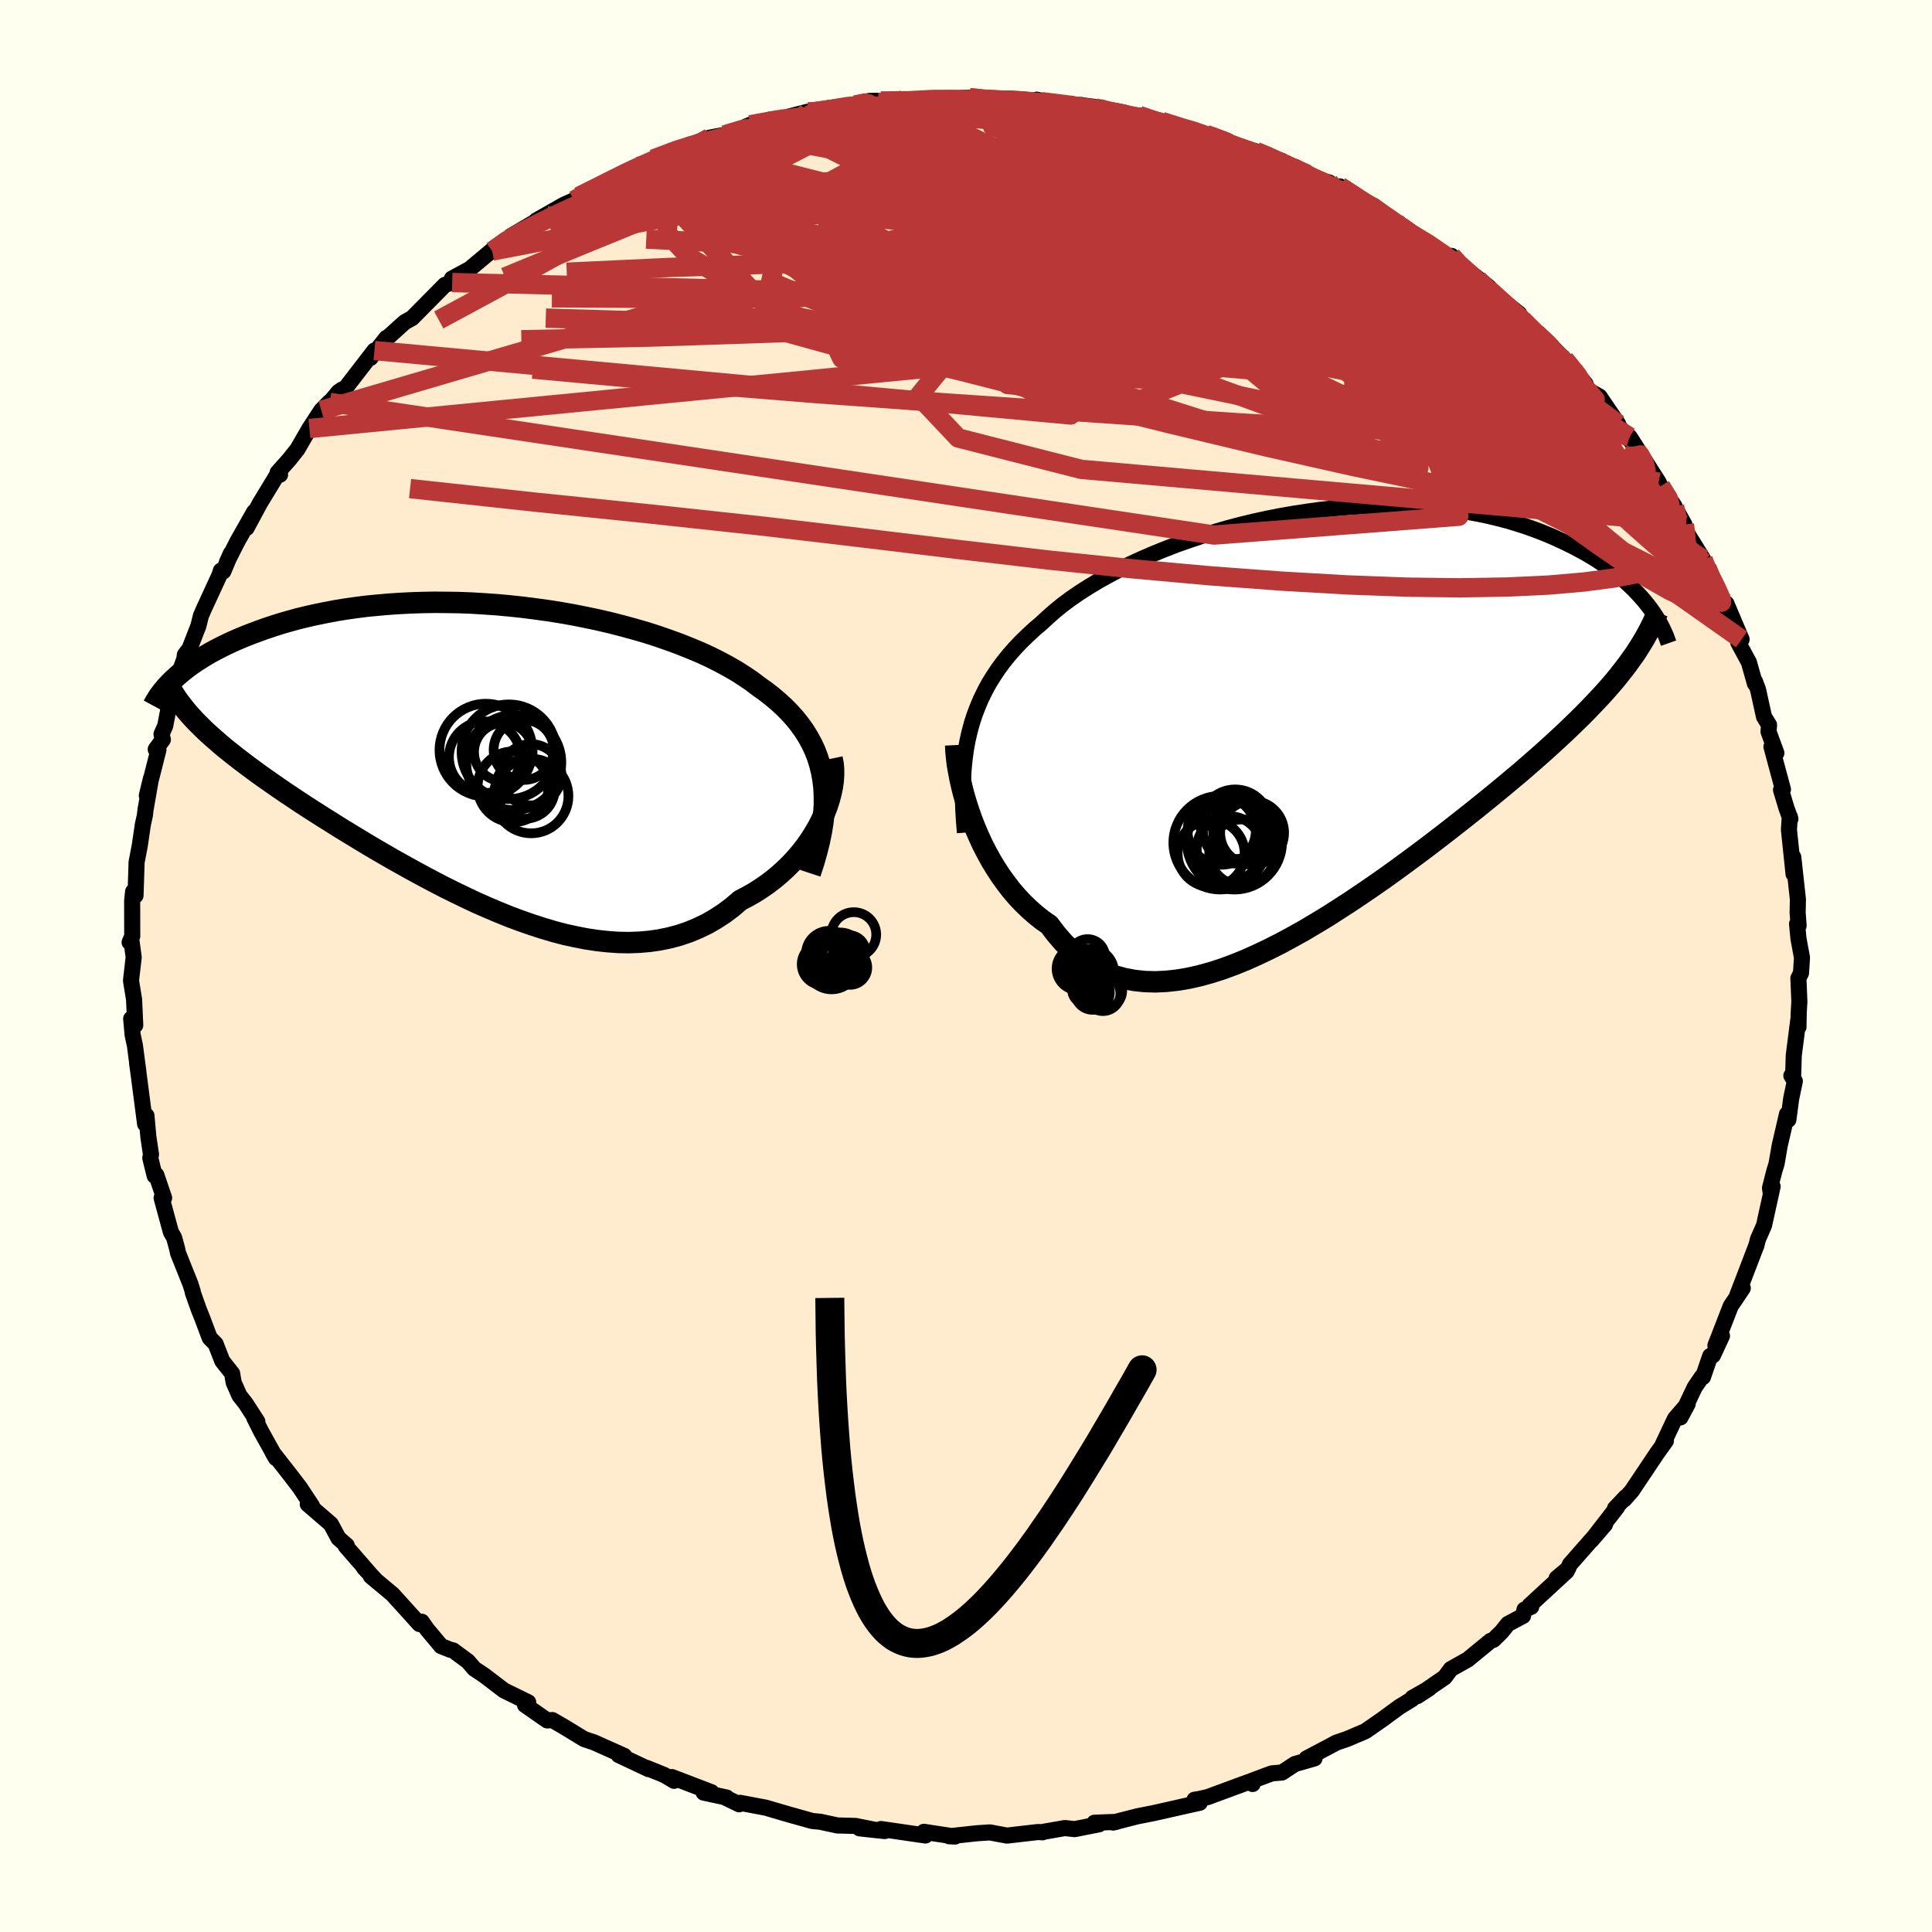 
  <svg viewBox="-100 -100 200 200" xmlns="http://www.w3.org/2000/svg" width="500" height="500" id="face-svg">
    <defs>
      <clipPath id="leftEyeClipPath">
        <polyline points="34.9,2.51 34.76,1.71 34.57,0.94 34.34,0.19 34.06,-0.54 33.73,-1.24 33.36,-1.92 32.95,-2.58 32.49,-3.22 32,-3.84 31.46,-4.44 30.89,-5.02 30.28,-5.58 29.63,-6.13 28.95,-6.66 28.23,-7.17 27.52,-7.71 26.75,-8.23 25.94,-8.75 25.07,-9.25 24.16,-9.74 23.2,-10.22 22.2,-10.68 21.15,-11.12 20.07,-11.55 18.95,-11.96 17.8,-12.36 16.62,-12.74 15.41,-13.09 14.17,-13.43 12.92,-13.75 11.64,-14.05 10.35,-14.32 9.05,-14.58 7.74,-14.81 6.42,-15.02 5.1,-15.2 3.77,-15.37 2.45,-15.51 1.14,-15.63 -0.17,-15.72 -1.47,-15.8 -2.76,-15.85 -4.03,-15.87 -5.29,-15.88 -6.53,-15.86 -7.75,-15.82 -8.94,-15.76 -10.11,-15.68 -11.26,-15.58 -12.38,-15.47 -13.47,-15.33 -14.54,-15.18 -15.57,-15.01 -16.57,-14.82 -17.55,-14.62 -18.49,-14.41 -19.4,-14.19 -20.28,-13.95 -21.12,-13.71 -21.94,-13.45 -22.72,-13.19 -23.48,-12.92 -24.2,-12.65 -24.9,-12.38 -25.57,-12.1 -26.21,-11.82 -26.83,-11.53 -27.42,-11.24 -27.98,-10.95 -28.52,-10.66 -29.03,-10.36 -29.52,-10.06 -29.99,-9.76 -30.43,-9.46 -30.84,-9.16 -31.24,-8.85 -31.6,-8.56 -31.95,-8.26 -32.28,-7.96 -30.08,-3.6 -29.69,-3.21 -29.29,-2.81 -28.87,-2.41 -28.43,-2.01 -27.96,-1.6 -27.48,-1.18 -26.98,-0.76 -26.45,-0.34 -25.91,0.09 -25.34,0.53 -24.76,0.97 -24.15,1.42 -23.53,1.88 -22.88,2.34 -22.21,2.81 -21.52,3.29 -20.81,3.78 -20.07,4.27 -19.31,4.78 -18.53,5.29 -17.72,5.81 -16.89,6.34 -16.04,6.87 -15.17,7.42 -14.27,7.97 -13.35,8.53 -12.41,9.1 -11.45,9.67 -10.47,10.24 -9.48,10.81 -8.46,11.38 -7.43,11.95 -6.38,12.52 -5.32,13.08 -4.24,13.64 -3.15,14.18 -2.05,14.71 -0.95,15.23 0.17,15.72 1.3,16.2 2.43,16.66 3.56,17.08 4.7,17.48 5.84,17.85 6.98,18.19 8.11,18.49 9.25,18.74 10.37,18.96 11.49,19.13 12.6,19.25 13.7,19.33 14.79,19.35 15.87,19.31 16.93,19.22 17.97,19.07 18.99,18.86 20,18.59 20.98,18.26 21.94,17.86 22.88,17.41 23.78,16.89 24.67,16.31 25.52,15.67 26.34,14.97 27.09,14.58 27.81,14.17 28.51,13.72 29.19,13.25 29.84,12.75 30.47,12.22 31.07,11.67 31.64,11.1 32.19,10.5 32.7,9.89 33.18,9.26 33.63,8.61 34.04,7.95 34.42,7.29 34.76,6.61" />
      </clipPath>
      <clipPath id="rightEyeClipPath">
        <polyline points="-35.5,1.21 -35.26,0.32 -34.98,-0.54 -34.66,-1.38 -34.31,-2.2 -33.92,-3 -33.5,-3.78 -33.03,-4.54 -32.53,-5.29 -32,-6.01 -31.43,-6.72 -30.82,-7.41 -30.19,-8.08 -29.51,-8.74 -28.81,-9.39 -28.07,-10.02 -27.38,-10.66 -26.64,-11.31 -25.85,-11.95 -25,-12.58 -24.1,-13.2 -23.14,-13.81 -22.15,-14.41 -21.1,-14.99 -20.01,-15.57 -18.89,-16.13 -17.72,-16.67 -16.52,-17.19 -15.29,-17.69 -14.02,-18.18 -12.74,-18.63 -11.43,-19.07 -10.1,-19.48 -8.75,-19.87 -7.39,-20.23 -6.02,-20.56 -4.65,-20.86 -3.27,-21.13 -1.89,-21.37 -0.51,-21.58 0.86,-21.77 2.23,-21.92 3.58,-22.03 4.92,-22.12 6.24,-22.18 7.55,-22.2 8.83,-22.2 10.1,-22.16 11.34,-22.1 12.55,-22 13.73,-21.88 14.89,-21.73 16.02,-21.56 17.11,-21.36 18.18,-21.14 19.21,-20.89 20.21,-20.63 21.17,-20.34 22.1,-20.04 23,-19.72 23.86,-19.39 24.69,-19.05 25.49,-18.69 26.26,-18.33 26.99,-17.97 27.7,-17.59 28.38,-17.22 29.03,-16.83 29.65,-16.44 30.24,-16.04 30.8,-15.63 31.34,-15.22 31.85,-14.81 32.34,-14.4 32.79,-13.98 33.23,-13.56 33.63,-13.14 34.02,-12.72 34.37,-12.31 34.71,-11.89 32.61,-5.77 32.19,-5.22 31.74,-4.65 31.28,-4.08 30.79,-3.51 30.28,-2.93 29.74,-2.34 29.18,-1.75 28.6,-1.14 28,-0.53 27.37,0.09 26.72,0.72 26.05,1.36 25.36,2 24.64,2.66 23.9,3.33 23.13,4.01 22.34,4.7 21.52,5.41 20.67,6.12 19.8,6.85 18.9,7.59 17.98,8.34 17.03,9.11 16.06,9.88 15.06,10.67 14.04,11.47 13,12.27 11.93,13.09 10.85,13.9 9.74,14.72 8.62,15.54 7.48,16.36 6.32,17.17 5.15,17.97 3.96,18.77 2.77,19.54 1.57,20.31 0.35,21.05 -0.86,21.77 -2.08,22.45 -3.3,23.11 -4.53,23.73 -5.75,24.31 -6.96,24.85 -8.17,25.34 -9.37,25.78 -10.56,26.16 -11.73,26.48 -12.9,26.74 -14.04,26.93 -15.17,27.05 -16.27,27.1 -17.35,27.07 -18.41,26.96 -19.44,26.77 -20.44,26.5 -21.41,26.14 -22.35,25.7 -23.26,25.16 -24.13,24.54 -24.97,23.84 -25.77,23.04 -26.53,22.16 -27.26,21.2 -27.98,20.7 -28.67,20.15 -29.34,19.56 -29.98,18.94 -30.6,18.28 -31.19,17.59 -31.75,16.86 -32.29,16.11 -32.8,15.33 -33.29,14.52 -33.74,13.7 -34.17,12.86 -34.56,12.01 -34.93,11.15 -35.27,10.28" />
      </clipPath>
      <filter id="fuzzy">
        <feTurbulence id="turbulence" baseFrequency="0.05" numOctaves="3" type="noise" result="noise" />
        <feDisplacementMap in="SourceGraphic" in2="noise" scale="2" />
      </filter>
      <linearGradient id="rainbowGradient" x1="0%" y1="0%" x2="100%" y2="0%">
        <stop offset="0%" style="stop-color: rgb(145, 85, 61); stop-opacity: 1" />
        <stop offset="50%" style="stop-color: rgb(145, 85, 61); stop-opacity: 1" />
        <stop offset="100%" style="stop-color: rgb(185, 55, 55); stop-opacity: 1" />
      </linearGradient>
    </defs>
    <rect x="-100" y="-100" width="100%" height="100%" fill="rgb(255, 255, 240)" />
    <polyline id="faceContour" points="86.44,0.73 86.17,1.26 86.27,3.68 86.2,4.89 86.18,6.31 86.17,5.5 85.69,9.25 85.63,11.24 85.44,11.35 85.8,11.92 85.42,13.74 85.13,15.92 84.99,15.33 84.23,18.61 83.91,20.47 83.67,21.25 83.23,22.98 83.31,23.56 83.5,22.83 82.61,26.86 81.98,28.29 81.81,28.98 81.82,28.92 80.67,31.92 79.84,34.09 80.41,33.35 79.16,35.21 77.58,39.28 78.26,38.29 77.32,40.31 77.04,40.37 76.29,42.55 76.18,42.52 75.43,43.62 73.96,46.73 74.71,45.33 73.39,46.86 72.05,49.7 72.45,49.16 71.52,50.46 68.93,54.33 68.15,55.21 68.31,54.96 67.19,56.14 67.41,56.01 64.77,59.42 66.15,57.81 62.52,61.94 62.32,62.39 61.14,63.38 62.19,62.65 58.34,66.2 58.51,66.34 57.82,66.62 57.66,67.28 56.1,68.11 55.46,68.91 54.61,69.75 54.3,69.86 51.95,71.79 50.19,72.78 49.56,73.63 46.73,75.58 47.95,74.78 46.23,75.75 46.18,75.89 44.89,76.68 43.18,77.93 43.29,77.86 41.33,79.22 39.44,80.02 38.36,80.39 35.24,82.04 36.08,82.03 34.05,82.61 32.71,83.49 31.65,83.58 29.56,84.36 29.67,84.68 29.26,84.47 25.03,86.03 24.15,86.23 23.65,86.31 24.2,86.62 22.75,86.94 20.77,87.39 19.38,87.7 17.71,88.03 15.22,88.67 15.56,88.6 13.29,88.69 13.78,88.85 11.25,89.35 10.23,89.24 8,89.63 7.92,89.68 7.46,89.65 4.24,90.02 2.47,89.69 1.11,89.78 -1.74,90.09 -1.14,90.12 -4.36,89.63 -4.18,89.84 -4.2,90.01 -8.8,89.34 -8.41,89.55 -11.01,89.27 -9.18,89.47 -11.45,89.02 -13.32,88.97 -15.08,88.59 -15.91,88.51 -18.13,87.89 -18.65,87.74 -20.73,87.13 -23.38,86.63 -23.48,86.78 -25.01,86.04 -24.78,86.08 -27.16,85.57 -26.35,85.53 -30.45,83.96 -30.22,84.35 -31.23,83.75 -33.08,83 -32.86,83.14 -35.96,81.68 -35.38,81.77 -38.51,80.37 -39.55,80.02 -40.56,79.4 -41.61,78.76 -42.82,78.06 -43.35,78.1 -45.65,76.5 -45.32,76.22 -47.83,74.99 -49.86,73.44 -50.9,72.75 -51.55,71.99 -53.09,70.85 -53.39,70.78 -54.33,70.41 -55.78,68.68 -56.34,67.88 -56.58,68.12 -57.23,67.4 -59.37,65.04 -61.61,63.17 -61.12,63.56 -62.33,62.28 -61.52,63.14 -64.21,60.05 -64.1,59.99 -64.96,59.24 -65.75,57.77 -68.14,55.71 -67.71,55.88 -68.96,53.99 -69.97,52.67 -71.77,50.37 -71.43,50.95 -72.97,48.18 -73.67,46.79 -73.36,47.16 -74.56,45.3 -75.22,44.46 -75.81,43.12 -75.97,42.18 -76.99,40.89 -77.68,39.12 -78.29,38.5 -79.07,36.43 -79.43,35.53 -80.04,33.81 -80.04,33.72 -80.28,32.94 -81.57,29.72 -81.66,29.28 -81.98,28.11 -82.31,27.54 -83.27,24.01 -83.01,24.01 -83.82,21.63 -83.99,21.72 -84.44,19.88 -84.37,19.5 -84.64,17.7 -84.84,15.49 -84.98,16.35 -85.61,11.5 -85.81,10.05 -85.67,11 -86.03,8.25 -86.27,7.13 -86.42,5.46 -86,6.13 -86.12,3.47 -86.44,1.51 -86.16,-0.91 -86.39,-2.6 -86.58,-2.45 -86.31,-3.09 -86.32,-6.76 -86.22,-7.7 -85.97,-7.3 -85.86,-10.75 -85.76,-11.27 -85.53,-12.47 -85.21,-14.65 -85,-15.6 -84.94,-16.15 -84.37,-19.42 -84.8,-17.64 -83.6,-22.37 -83.88,-22.43 -83.14,-23.44 -83.28,-24 -82.9,-24.85 -82.39,-27.49 -82.19,-28.25 -80.91,-31.81 -80.87,-32.2 -80.37,-32.87 -79.46,-35.21 -79.2,-36.26 -78.85,-37.06 -77.29,-40.44 -77.13,-40.93 -76.88,-40.85 -76.1,-42.71 -76.51,-41.8 -75.42,-43.96 -73.69,-47.01 -74.47,-45.35 -73.07,-47.95 -71.3,-50.86 -71.01,-50.86 -71.26,-51.08 -70.1,-52.38 -69.22,-53.48 -67.97,-55.64 -66.74,-57.52 -65.88,-58.39 -65.86,-58.34 -64.94,-59.44 -64.57,-59.69 -64.3,-59.74 -61.24,-63.71 -61.64,-62.95 -59.99,-65.03 -59.95,-64.98 -58.1,-66.65 -57.34,-67.07 -55.52,-68.91 -53.94,-70.51 -53.19,-70.75 -53.22,-71.16 -51.38,-72.15 -48.86,-74.26 -48.79,-74.36 -49.05,-74.01 -47.23,-75.38 -47.1,-75.57 -44.33,-77.2 -43.28,-77.63 -44.49,-77.17 -41.63,-78.8 -40.58,-79.27 -40.1,-79.66 -37.32,-81.02 -36.89,-81.27 -35.54,-82.08 -33.99,-82.77 -33.89,-82.77 -32.52,-83.13 -32.37,-83.54 -28.56,-85.04 -29.78,-84.54 -26.53,-85.75 -25,-86.04 -23.47,-86.4 -22.72,-86.93 -20.22,-87.63 -22.35,-87.08 -19.31,-87.68 -16.4,-88.43 -16.39,-88.06 -15.99,-88.4 -11.83,-89.05 -11.48,-89.13 -10.05,-89.55 -9.16,-89.57 -8.99,-89.37 -7.32,-89.73 -6.57,-89.43 -6.3,-89.53 -3.32,-89.83 -1.7,-89.77 0.36,-89.89 1.6,-89.69 4.23,-89.65 5.47,-89.63 7.12,-89.5 7.32,-89.68 9.93,-89.11 7.79,-89.48 12.08,-89.09 14.06,-88.84 12.16,-89.01 15.35,-88.32 15.82,-88.26 19.76,-87.51 17.93,-88.05 20.54,-87.14 20.27,-87.43 23.37,-86.39 23.55,-86.49 24.83,-86.08 25.29,-85.96 26.67,-85.39 30.02,-84.32 30.87,-83.98 32.71,-83.34 31.73,-83.38 34.13,-82.7 35.89,-81.57 37.6,-81.11 37.75,-80.74 38.74,-80.43 38.71,-80.7 40.37,-79.56 42.24,-78.68 44.49,-76.97 45.37,-76.26 46.23,-75.72 47.66,-74.98 50.32,-73.16 50.26,-73.51 51.12,-72.35 51.46,-72.38 54.11,-70.29 53.21,-70.55 54.86,-69.43 57.27,-67.52 57.57,-66.66 57.61,-66.9 58.02,-66.35 60.74,-64.02 61.96,-62.8 62.89,-61.69 62.6,-62.07 64.13,-60.26 64.25,-59.7 65.59,-58.94 67.51,-56.11 66.31,-57.42 69.26,-53.81 69.84,-52.65 68.7,-54.77 71.7,-50.08 71.91,-49.61 71.91,-49.67 73.35,-47.58 73.12,-47.94 74.37,-45.7 73.93,-45.96 76.3,-42.13 76.3,-41.81 76.71,-41.23 77.16,-39.84 77.96,-38.81 79.28,-35.71 78.71,-37.53 80.29,-33.81 79.95,-33.47 81.05,-31.43 81.67,-29.23 81.68,-29.45 81.99,-28.62 82.61,-25.8 83.13,-24.96 83.08,-24.25 83.89,-22.05 83.38,-22.7 84.57,-18.28 84.37,-18.23 84.92,-16.4 85.34,-15.22 85.28,-15.46 85.19,-14.11 85.67,-9.52 85.64,-11.27 86.12,-6.89 86.09,-5.54 86.19,-4.18 86.03,-4.36 86.18,-2.82 86.54,-0.87 86.44,0.73 86.17,1.26" fill="rgb(255, 235, 205)" stroke="black" stroke-width="1.667" stroke-linejoin="round" filter="url(#fuzzy)" />
    <g transform="translate(35.87 -25.46)">
      <polyline id="rightCountour" points="-35.5,1.21 -35.26,0.32 -34.98,-0.54 -34.66,-1.38 -34.31,-2.2 -33.92,-3 -33.5,-3.78 -33.03,-4.54 -32.53,-5.29 -32,-6.01 -31.43,-6.72 -30.82,-7.41 -30.19,-8.08 -29.51,-8.74 -28.81,-9.39 -28.07,-10.02 -27.38,-10.66 -26.64,-11.31 -25.85,-11.95 -25,-12.58 -24.1,-13.2 -23.14,-13.81 -22.15,-14.41 -21.1,-14.99 -20.01,-15.57 -18.89,-16.13 -17.72,-16.67 -16.52,-17.19 -15.29,-17.69 -14.02,-18.18 -12.74,-18.63 -11.43,-19.07 -10.1,-19.48 -8.75,-19.87 -7.39,-20.23 -6.02,-20.56 -4.65,-20.86 -3.27,-21.13 -1.89,-21.37 -0.51,-21.58 0.86,-21.77 2.23,-21.92 3.58,-22.03 4.92,-22.12 6.24,-22.18 7.55,-22.2 8.83,-22.2 10.1,-22.16 11.34,-22.1 12.55,-22 13.73,-21.88 14.89,-21.73 16.02,-21.56 17.11,-21.36 18.18,-21.14 19.21,-20.89 20.21,-20.63 21.17,-20.34 22.1,-20.04 23,-19.72 23.86,-19.39 24.69,-19.05 25.49,-18.69 26.26,-18.33 26.99,-17.97 27.7,-17.59 28.38,-17.22 29.03,-16.83 29.65,-16.44 30.24,-16.04 30.8,-15.63 31.34,-15.22 31.85,-14.81 32.34,-14.4 32.79,-13.98 33.23,-13.56 33.63,-13.14 34.02,-12.72 34.37,-12.31 34.71,-11.89 32.61,-5.77 32.19,-5.22 31.74,-4.65 31.28,-4.08 30.79,-3.51 30.28,-2.93 29.74,-2.34 29.18,-1.75 28.6,-1.14 28,-0.53 27.37,0.09 26.72,0.72 26.05,1.36 25.36,2 24.64,2.66 23.9,3.33 23.13,4.01 22.34,4.7 21.52,5.41 20.67,6.12 19.8,6.85 18.9,7.59 17.98,8.34 17.03,9.11 16.06,9.88 15.06,10.67 14.04,11.47 13,12.27 11.93,13.09 10.85,13.9 9.74,14.72 8.62,15.54 7.48,16.36 6.32,17.17 5.15,17.97 3.96,18.77 2.77,19.54 1.57,20.31 0.35,21.05 -0.86,21.77 -2.08,22.45 -3.3,23.11 -4.53,23.73 -5.75,24.31 -6.96,24.85 -8.17,25.34 -9.37,25.78 -10.56,26.16 -11.73,26.48 -12.9,26.74 -14.04,26.93 -15.17,27.05 -16.27,27.1 -17.35,27.07 -18.41,26.96 -19.44,26.77 -20.44,26.5 -21.41,26.14 -22.35,25.7 -23.26,25.16 -24.13,24.54 -24.97,23.84 -25.77,23.04 -26.53,22.16 -27.26,21.2 -27.98,20.7 -28.67,20.15 -29.34,19.56 -29.98,18.94 -30.6,18.28 -31.19,17.59 -31.75,16.86 -32.29,16.11 -32.8,15.33 -33.29,14.52 -33.74,13.7 -34.17,12.86 -34.56,12.01 -34.93,11.15 -35.27,10.28" fill="white" stroke="white" stroke-width="0" stroke-linejoin="round" filter="url(#fuzzy)" />
    </g>
    <g transform="translate(-49.7 -21.77)">
      <polyline id="leftCountour" points="34.9,2.51 34.76,1.71 34.57,0.94 34.34,0.19 34.06,-0.54 33.73,-1.24 33.36,-1.92 32.95,-2.58 32.49,-3.22 32,-3.84 31.46,-4.44 30.89,-5.02 30.28,-5.58 29.63,-6.13 28.95,-6.66 28.23,-7.17 27.52,-7.71 26.75,-8.23 25.94,-8.75 25.07,-9.25 24.16,-9.74 23.2,-10.22 22.2,-10.68 21.15,-11.12 20.07,-11.55 18.95,-11.96 17.8,-12.36 16.62,-12.74 15.41,-13.09 14.17,-13.43 12.92,-13.75 11.64,-14.05 10.35,-14.32 9.05,-14.58 7.74,-14.81 6.42,-15.02 5.1,-15.2 3.77,-15.37 2.45,-15.51 1.14,-15.63 -0.17,-15.72 -1.47,-15.8 -2.76,-15.85 -4.03,-15.87 -5.29,-15.88 -6.53,-15.86 -7.75,-15.82 -8.94,-15.76 -10.11,-15.68 -11.26,-15.58 -12.38,-15.47 -13.47,-15.33 -14.54,-15.18 -15.57,-15.01 -16.57,-14.82 -17.55,-14.62 -18.49,-14.41 -19.4,-14.19 -20.28,-13.95 -21.12,-13.71 -21.94,-13.45 -22.72,-13.19 -23.48,-12.92 -24.2,-12.65 -24.9,-12.38 -25.57,-12.1 -26.21,-11.82 -26.83,-11.53 -27.42,-11.24 -27.98,-10.95 -28.52,-10.66 -29.03,-10.36 -29.52,-10.06 -29.99,-9.76 -30.43,-9.46 -30.84,-9.16 -31.24,-8.85 -31.6,-8.56 -31.95,-8.26 -32.28,-7.96 -30.08,-3.6 -29.69,-3.21 -29.29,-2.81 -28.87,-2.41 -28.43,-2.01 -27.96,-1.6 -27.48,-1.18 -26.98,-0.76 -26.45,-0.34 -25.91,0.09 -25.34,0.53 -24.76,0.97 -24.15,1.42 -23.53,1.88 -22.88,2.34 -22.21,2.81 -21.52,3.29 -20.81,3.78 -20.07,4.27 -19.31,4.78 -18.53,5.29 -17.72,5.81 -16.89,6.34 -16.04,6.87 -15.17,7.42 -14.27,7.97 -13.35,8.53 -12.41,9.1 -11.45,9.67 -10.47,10.24 -9.48,10.81 -8.46,11.38 -7.43,11.95 -6.38,12.52 -5.32,13.08 -4.24,13.64 -3.15,14.18 -2.05,14.71 -0.95,15.23 0.17,15.72 1.3,16.2 2.43,16.66 3.56,17.08 4.7,17.48 5.84,17.85 6.98,18.19 8.11,18.49 9.25,18.74 10.37,18.96 11.49,19.13 12.6,19.25 13.7,19.33 14.79,19.35 15.87,19.31 16.93,19.22 17.97,19.07 18.99,18.86 20,18.59 20.98,18.26 21.94,17.86 22.88,17.41 23.78,16.89 24.67,16.31 25.52,15.67 26.34,14.97 27.09,14.58 27.81,14.17 28.51,13.72 29.19,13.25 29.84,12.75 30.47,12.22 31.07,11.67 31.64,11.1 32.19,10.5 32.7,9.89 33.18,9.26 33.63,8.61 34.04,7.95 34.42,7.29 34.76,6.61" fill="white" stroke="white" stroke-width="0" stroke-linejoin="round" filter="url(#fuzzy)" />
    </g>
    <g transform="translate(35.87 -25.46)">
      <polyline id="rightUpper" points="-35.98,11.65 -36.08,10.45 -36.15,9.3 -36.19,8.18 -36.2,7.09 -36.17,6.04 -36.11,5.02 -36.01,4.02 -35.88,3.06 -35.71,2.12 -35.5,1.21 -35.26,0.32 -34.98,-0.54 -34.66,-1.38 -34.31,-2.2 -33.92,-3 -33.5,-3.78 -33.03,-4.54 -32.53,-5.29 -32,-6.01 -31.43,-6.72 -30.82,-7.41 -30.19,-8.08 -29.51,-8.74 -28.81,-9.39 -28.07,-10.02 -27.38,-10.66 -26.64,-11.31 -25.85,-11.95 -25,-12.58 -24.1,-13.2 -23.14,-13.81 -22.15,-14.41 -21.1,-14.99 -20.01,-15.57 -18.89,-16.13 -17.72,-16.67 -16.52,-17.19 -15.29,-17.69 -14.02,-18.18 -12.74,-18.63 -11.43,-19.07 -10.1,-19.48 -8.75,-19.87 -7.39,-20.23 -6.02,-20.56 -4.65,-20.86 -3.27,-21.13 -1.89,-21.37 -0.51,-21.58 0.86,-21.77 2.23,-21.92 3.58,-22.03 4.92,-22.12 6.24,-22.18 7.55,-22.2 8.83,-22.2 10.1,-22.16 11.34,-22.1 12.55,-22 13.73,-21.88 14.89,-21.73 16.02,-21.56 17.11,-21.36 18.18,-21.14 19.21,-20.89 20.21,-20.63 21.17,-20.34 22.1,-20.04 23,-19.72 23.86,-19.39 24.69,-19.05 25.49,-18.69 26.26,-18.33 26.99,-17.97 27.7,-17.59 28.38,-17.22 29.03,-16.83 29.65,-16.44 30.24,-16.04 30.8,-15.63 31.34,-15.22 31.85,-14.81 32.34,-14.4 32.79,-13.98 33.23,-13.56 33.63,-13.14 34.02,-12.72 34.37,-12.31 34.71,-11.89 35.02,-11.48 35.31,-11.07 35.57,-10.67 35.82,-10.26 36.04,-9.87 36.24,-9.48 36.42,-9.09 36.59,-8.71 36.73,-8.33 36.86,-7.96" fill="none" stroke="black" stroke-width="1.667" stroke-linejoin="round" filter="url(#fuzzy)" />
      <polyline id="rightLower" points="-36.94,2.59 -36.91,3.19 -36.85,3.84 -36.77,4.54 -36.64,5.29 -36.49,6.07 -36.31,6.88 -36.1,7.71 -35.85,8.56 -35.57,9.42 -35.27,10.28 -34.93,11.15 -34.56,12.01 -34.17,12.86 -33.74,13.7 -33.29,14.52 -32.8,15.33 -32.29,16.11 -31.75,16.86 -31.19,17.59 -30.6,18.28 -29.98,18.94 -29.34,19.56 -28.67,20.15 -27.98,20.7 -27.26,21.2 -26.53,22.16 -25.77,23.04 -24.97,23.84 -24.13,24.54 -23.26,25.16 -22.35,25.7 -21.41,26.14 -20.44,26.5 -19.44,26.77 -18.41,26.96 -17.35,27.07 -16.27,27.1 -15.17,27.05 -14.04,26.93 -12.9,26.74 -11.73,26.48 -10.56,26.16 -9.37,25.78 -8.17,25.34 -6.96,24.85 -5.75,24.31 -4.53,23.73 -3.3,23.11 -2.08,22.45 -0.86,21.77 0.35,21.05 1.57,20.31 2.77,19.54 3.96,18.77 5.15,17.97 6.32,17.17 7.48,16.36 8.62,15.54 9.74,14.72 10.85,13.9 11.93,13.09 13,12.27 14.04,11.47 15.06,10.67 16.06,9.88 17.03,9.11 17.98,8.34 18.9,7.59 19.8,6.85 20.67,6.12 21.52,5.41 22.34,4.7 23.13,4.01 23.9,3.33 24.64,2.66 25.36,2 26.05,1.36 26.72,0.72 27.37,0.09 28,-0.53 28.6,-1.14 29.18,-1.75 29.74,-2.34 30.28,-2.93 30.79,-3.51 31.28,-4.08 31.74,-4.65 32.19,-5.22 32.61,-5.77 33.01,-6.33 33.4,-6.87 33.75,-7.42 34.09,-7.96 34.41,-8.5 34.71,-9.04 34.99,-9.57 35.25,-10.11 35.49,-10.64 35.72,-11.17" fill="none" stroke="black" stroke-width="2.222" stroke-linejoin="round" filter="url(#fuzzy)" />
      <circle r="3.534" cx="-9.403" cy="11.444" stroke="black" fill="none" stroke-width="1.0" filter="url(#fuzzy)" clip-path="url(#rightEyeClipPath)" /><circle r="4.842" cx="-9.563" cy="12.699" stroke="black" fill="none" stroke-width="1.0" filter="url(#fuzzy)" clip-path="url(#rightEyeClipPath)" /><circle r="3.422" cx="-7.273" cy="13.709" stroke="black" fill="none" stroke-width="1.0" filter="url(#fuzzy)" clip-path="url(#rightEyeClipPath)" /><circle r="4.926" cx="-8.078" cy="12.619" stroke="black" fill="none" stroke-width="1.0" filter="url(#fuzzy)" clip-path="url(#rightEyeClipPath)" /><circle r="3.31" cx="-6.248" cy="11.669" stroke="black" fill="none" stroke-width="1.0" filter="url(#fuzzy)" clip-path="url(#rightEyeClipPath)" /><circle r="3.37" cx="-8.613" cy="13.319" stroke="black" fill="none" stroke-width="1.0" filter="url(#fuzzy)" clip-path="url(#rightEyeClipPath)" /><circle r="3.542" cx="-7.813" cy="11.324" stroke="black" fill="none" stroke-width="1.0" filter="url(#fuzzy)" clip-path="url(#rightEyeClipPath)" /><circle r="3.466" cx="-10.493" cy="13.819" stroke="black" fill="none" stroke-width="1.0" filter="url(#fuzzy)" clip-path="url(#rightEyeClipPath)" /><circle r="3.604" cx="-8.008" cy="10.784" stroke="black" fill="none" stroke-width="1.0" filter="url(#fuzzy)" clip-path="url(#rightEyeClipPath)" /><circle r="3.304" cx="-6.998" cy="11.334" stroke="black" fill="none" stroke-width="1.0" filter="url(#fuzzy)" clip-path="url(#rightEyeClipPath)" />
      </g>
    <g transform="translate(-49.7 -21.77)">
      <polyline id="leftUpper" points="33.57,12.17 33.94,11.05 34.25,9.96 34.51,8.92 34.72,7.91 34.88,6.93 34.98,5.99 35.04,5.08 35.04,4.19 35,3.34 34.9,2.51 34.76,1.71 34.57,0.94 34.34,0.19 34.06,-0.54 33.73,-1.24 33.36,-1.92 32.95,-2.58 32.49,-3.22 32,-3.84 31.46,-4.44 30.89,-5.02 30.28,-5.58 29.63,-6.13 28.95,-6.66 28.23,-7.17 27.52,-7.71 26.75,-8.23 25.94,-8.75 25.07,-9.25 24.16,-9.74 23.2,-10.22 22.2,-10.68 21.15,-11.12 20.07,-11.55 18.95,-11.96 17.8,-12.36 16.62,-12.74 15.41,-13.09 14.17,-13.43 12.92,-13.75 11.64,-14.05 10.35,-14.32 9.05,-14.58 7.74,-14.81 6.42,-15.02 5.1,-15.2 3.77,-15.37 2.45,-15.51 1.14,-15.63 -0.17,-15.72 -1.47,-15.8 -2.76,-15.85 -4.03,-15.87 -5.29,-15.88 -6.53,-15.86 -7.75,-15.82 -8.94,-15.76 -10.11,-15.68 -11.26,-15.58 -12.38,-15.47 -13.47,-15.33 -14.54,-15.18 -15.57,-15.01 -16.57,-14.82 -17.55,-14.62 -18.49,-14.41 -19.4,-14.19 -20.28,-13.95 -21.12,-13.71 -21.94,-13.45 -22.72,-13.19 -23.48,-12.92 -24.2,-12.65 -24.9,-12.38 -25.57,-12.1 -26.21,-11.82 -26.83,-11.53 -27.42,-11.24 -27.98,-10.95 -28.52,-10.66 -29.03,-10.36 -29.52,-10.06 -29.99,-9.76 -30.43,-9.46 -30.84,-9.16 -31.24,-8.85 -31.6,-8.56 -31.95,-8.26 -32.28,-7.96 -32.58,-7.67 -32.86,-7.38 -33.13,-7.09 -33.37,-6.8 -33.59,-6.52 -33.8,-6.25 -33.98,-5.97 -34.15,-5.7 -34.3,-5.44 -34.44,-5.18" fill="none" stroke="black" stroke-width="2.222" stroke-linejoin="round" filter="url(#fuzzy)" />
      <polyline id="leftLower" points="35.83,0.29 35.94,0.83 35.99,1.4 35.99,1.99 35.95,2.61 35.86,3.26 35.72,3.91 35.54,4.58 35.32,5.26 35.06,5.93 34.76,6.61 34.42,7.29 34.04,7.95 33.63,8.61 33.18,9.26 32.7,9.89 32.19,10.5 31.64,11.1 31.07,11.67 30.47,12.22 29.84,12.75 29.19,13.25 28.51,13.72 27.81,14.17 27.09,14.58 26.34,14.97 25.52,15.67 24.67,16.31 23.78,16.89 22.88,17.41 21.94,17.86 20.98,18.26 20,18.59 18.99,18.86 17.97,19.07 16.93,19.22 15.87,19.31 14.79,19.35 13.7,19.33 12.6,19.25 11.49,19.13 10.37,18.96 9.25,18.74 8.11,18.49 6.98,18.19 5.84,17.85 4.7,17.48 3.56,17.08 2.43,16.66 1.3,16.2 0.17,15.72 -0.95,15.23 -2.05,14.71 -3.15,14.18 -4.24,13.64 -5.32,13.08 -6.38,12.52 -7.43,11.95 -8.46,11.38 -9.48,10.81 -10.47,10.24 -11.45,9.67 -12.41,9.1 -13.35,8.53 -14.27,7.97 -15.17,7.42 -16.04,6.87 -16.89,6.34 -17.72,5.81 -18.53,5.29 -19.31,4.78 -20.07,4.27 -20.81,3.78 -21.52,3.29 -22.21,2.81 -22.88,2.34 -23.53,1.88 -24.15,1.42 -24.76,0.97 -25.34,0.53 -25.91,0.09 -26.45,-0.34 -26.98,-0.76 -27.48,-1.18 -27.96,-1.6 -28.43,-2.01 -28.87,-2.41 -29.29,-2.81 -29.69,-3.21 -30.08,-3.6 -30.44,-3.99 -30.78,-4.37 -31.11,-4.76 -31.41,-5.14 -31.7,-5.52 -31.97,-5.89 -32.22,-6.27 -32.45,-6.64 -32.67,-7.02 -32.87,-7.39" fill="none" stroke="black" stroke-width="2.222" stroke-linejoin="round" filter="url(#fuzzy)" />
      <circle r="4.896" cx="2.379" cy="-0.413" stroke="black" fill="none" stroke-width="1.0" filter="url(#fuzzy)" clip-path="url(#leftEyeClipPath)" /><circle r="4.92" cx="2.889" cy="0.707" stroke="black" fill="none" stroke-width="1.0" filter="url(#fuzzy)" clip-path="url(#leftEyeClipPath)" /><circle r="3.032" cx="1.804" cy="-0.378" stroke="black" fill="none" stroke-width="1.0" filter="url(#fuzzy)" clip-path="url(#leftEyeClipPath)" /><circle r="3.084" cx="4.044" cy="3.442" stroke="black" fill="none" stroke-width="1.0" filter="url(#fuzzy)" clip-path="url(#leftEyeClipPath)" /><circle r="3.17" cx="4.644" cy="1.967" stroke="black" fill="none" stroke-width="1.0" filter="url(#fuzzy)" clip-path="url(#leftEyeClipPath)" /><circle r="3.666" cx="2.809" cy="3.217" stroke="black" fill="none" stroke-width="1.0" filter="url(#fuzzy)" clip-path="url(#leftEyeClipPath)" /><circle r="3.708" cx="-0.116" cy="0.157" stroke="black" fill="none" stroke-width="1.0" filter="url(#fuzzy)" clip-path="url(#leftEyeClipPath)" /><circle r="4.802" cx="-0.001" cy="-0.578" stroke="black" fill="none" stroke-width="1.0" filter="url(#fuzzy)" clip-path="url(#leftEyeClipPath)" /><circle r="3.11" cx="3.909" cy="-0.598" stroke="black" fill="none" stroke-width="1.0" filter="url(#fuzzy)" clip-path="url(#leftEyeClipPath)" /><circle r="3.86" cx="4.684" cy="4.177" stroke="black" fill="none" stroke-width="1.0" filter="url(#fuzzy)" clip-path="url(#leftEyeClipPath)" />
    </g>
    <g id="hairs">
      <polyline points="20.27,-87.43 22.32,-86.78 23.45,-86.45 24.33,-86.15 25.19,-85.82 26.02,-85.45 26.7,-85.08 27.11,-84.73 27.17,-84.44 26.9,-84.19 26.29,-84 25.35,-83.86 24.06,-83.8 22.38,-83.82 20.29,-83.9 17.77,-84.02 14.81,-84.16 11.36,-84.3 7.38,-84.48 2.8,-84.75 -2.44,-85.14 -8.37,-85.67 -14.74,-86.38" fill="none" stroke="rgb(185, 55, 55)" stroke-width="2" stroke-linejoin="round" filter="url(#fuzzy)" /><polyline points="69.26,-53.81 69.3,-53.37 69.01,-52.9 68.4,-52.25 67.25,-51.73 65.45,-51.47 62.98,-51.44 59.85,-51.59 56.05,-51.88 51.57,-52.31 46.36,-52.91 40.4,-53.74 33.67,-54.83 26.15,-56.18 17.82,-57.8 8.65,-59.67 -1.4,-61.8 -12.3,-64.2 -23.95,-66.99 -36.16,-70.3" fill="none" stroke="rgb(185, 55, 55)" stroke-width="2" stroke-linejoin="round" filter="url(#fuzzy)" /><polyline points="0.36,-89.89 1.94,-89.74 3.73,-89.64 5.37,-89.55 6.85,-89.45 8.2,-89.33 9.48,-89.2 10.74,-89.05 11.96,-88.9 13.12,-88.74 14.16,-88.58 15.07,-88.42 15.79,-88.29 16.29,-88.18 16.54,-88.11 16.52,-88.07 16.23,-88.07 15.65,-88.1 14.78,-88.18 13.59,-88.3 12.02,-88.46 10,-88.67 7.41,-88.94 4.14,-89.32" fill="none" stroke="rgb(185, 55, 55)" stroke-width="2" stroke-linejoin="round" filter="url(#fuzzy)" /><polyline points="-15.99,-88.4 -13.04,-88.81 -11.02,-88.97 -9.18,-88.96 -7.28,-88.83 -5.2,-88.61 -2.92,-88.34 -0.41,-88.05 2.32,-87.75 5.22,-87.45 8.25,-87.14 11.31,-86.8 14.33,-86.43 17.21,-86.04 19.86,-85.67 22.19,-85.34 24.19,-85.08 25.92,-84.86 27.49,-84.65 28.9,-84.46" fill="none" stroke="rgb(185, 55, 55)" stroke-width="2" stroke-linejoin="round" filter="url(#fuzzy)" /><polyline points="-49.05,-74.01 -47.57,-75.06 -46.05,-75.96 -44.43,-76.8 -42.78,-77.61 -41.07,-78.41 -39.25,-79.24 -37.33,-80.11 -35.33,-81 -33.33,-81.89 -31.35,-82.73 -29.47,-83.52 -27.7,-84.24 -26.1,-84.89 -24.68,-85.46 -23.46,-85.96 -22.46,-86.4 -21.72,-86.75 -21.27,-87.01 -21.16,-87.17 -21.33,-87.22 -21.64,-87.21" fill="none" stroke="rgb(185, 55, 55)" stroke-width="2" stroke-linejoin="round" filter="url(#fuzzy)" /><polyline points="-15.99,-88.4 -13,-88.81 -10.83,-88.99 -8.76,-89.03 -6.59,-88.96 -4.22,-88.81 -1.65,-88.62 1.1,-88.43 3.97,-88.26 6.9,-88.11 9.82,-87.96 12.62,-87.81 15.17,-87.65 17.31,-87.5 18.93,-87.41" fill="none" stroke="rgb(185, 55, 55)" stroke-width="2" stroke-linejoin="round" filter="url(#fuzzy)" /><polyline points="76.3,-42.13 76.44,-41.69 76.77,-40.96 77.21,-40.05 77.65,-39.17 77.99,-38.43 78.19,-37.92 78.21,-37.66 78.03,-37.72 77.62,-38.2 76.94,-39.18 75.95,-40.74 74.65,-42.89 73.01,-45.66 71.01,-49.12 68.65,-53.36" fill="none" stroke="rgb(185, 55, 55)" stroke-width="2" stroke-linejoin="round" filter="url(#fuzzy)" /><polyline points="0.36,-89.89 2.02,-89.69 4.08,-89.44 6.19,-89.11 8.3,-88.68 10.44,-88.18 12.67,-87.6 15.02,-86.97 17.48,-86.28 20.02,-85.55 22.57,-84.79 25.08,-84.02 27.52,-83.27 29.79,-82.57 31.85,-81.96 33.64,-81.47 35.14,-81.11 36.3,-80.92 37.13,-80.88 37.77,-80.83" fill="none" stroke="rgb(185, 55, 55)" stroke-width="2" stroke-linejoin="round" filter="url(#fuzzy)" /><polyline points="32.71,-83.34 32.9,-83.07 34.23,-82.4 35.8,-81.63 37.29,-80.86 38.66,-80.13 39.98,-79.39 41.35,-78.6 42.78,-77.74 44.26,-76.82 45.71,-75.9 47.05,-75.04 48.23,-74.29 49.21,-73.69 49.95,-73.25 50.44,-72.96 50.65,-72.84 50.58,-72.89 50.19,-73.12 49.45,-73.57 48.36,-74.26 46.92,-75.21 45.03,-76.56" fill="none" stroke="rgb(185, 55, 55)" stroke-width="2" stroke-linejoin="round" filter="url(#fuzzy)" /><polyline points="-8.99,-89.37 -7.65,-89.53 -6.43,-89.56 -4.96,-89.6 -3.25,-89.65 -1.44,-89.68 0.36,-89.69 2.05,-89.67 3.54,-89.64 4.79,-89.6 5.75,-89.55 6.4,-89.51 6.73,-89.46 6.74,-89.41 6.43,-89.36 5.8,-89.29 4.84,-89.23 3.56,-89.16 1.98,-89.11 0.11,-89.09 -2.11,-89.12 -4.71,-89.17 -7.76,-89.22" fill="none" stroke="rgb(185, 55, 55)" stroke-width="2" stroke-linejoin="round" filter="url(#fuzzy)" /><polyline points="38.71,-80.7 40.47,-79.54 42.48,-78.15 44.52,-76.64 46.53,-75.09 48.53,-73.53 50.52,-71.98 52.44,-70.47 54.23,-69.03 55.84,-67.7 57.28,-66.5 58.55,-65.44 59.64,-64.52 60.56,-63.77 61.31,-63.18 61.86,-62.77" fill="none" stroke="rgb(185, 55, 55)" stroke-width="2" stroke-linejoin="round" filter="url(#fuzzy)" /><polyline points="54.11,-70.29 54.16,-69.99 55.2,-69.02 56.42,-67.9 57.54,-66.83 58.6,-65.8 59.65,-64.79 60.68,-63.79 61.61,-62.89 62.36,-62.14 62.9,-61.58 63.22,-61.23 63.32,-61.09 63.14,-61.21 62.67,-61.62 61.89,-62.33 60.84,-63.35 59.53,-64.69 57.74,-66.59" fill="none" stroke="rgb(185, 55, 55)" stroke-width="2" stroke-linejoin="round" filter="url(#fuzzy)" /><polyline points="50.32,-73.16 50.25,-73.08 49.97,-72.62 49.27,-72.01 47.99,-71.35 46.06,-70.66 43.42,-69.99 39.99,-69.37 35.73,-68.81 30.59,-68.3 24.57,-67.8 17.65,-67.3 9.78,-66.82 0.86,-66.36 -9.2,-65.93 -20.41,-65.51 -32.73,-65.1 -46.03,-64.83" fill="none" stroke="rgb(185, 55, 55)" stroke-width="2" stroke-linejoin="round" filter="url(#fuzzy)" /><polyline points="61.96,-62.8 62.54,-62.1 62.95,-61.55 63.37,-60.95 63.75,-60.35 64.01,-59.8 64.1,-59.37 63.96,-59.09 63.54,-59.02 62.82,-59.2 61.76,-59.65 60.33,-60.38 58.51,-61.43 56.27,-62.82 53.56,-64.57 50.36,-66.68 46.66,-69.14 42.52,-71.93 37.98,-75.05 33.02,-78.57 27.36,-82.61" fill="none" stroke="rgb(185, 55, 55)" stroke-width="2" stroke-linejoin="round" filter="url(#fuzzy)" /><polyline points="-25,-86.04 -23.83,-86.39 -23.04,-86.63 -22.62,-86.68 -22.45,-86.54 -22.51,-86.21 -22.89,-85.67 -23.69,-84.91 -25.02,-83.88 -26.96,-82.55 -29.61,-80.88 -33.07,-78.81 -37.36,-76.35 -42.43,-73.51 -48.2,-70.32 -54.58,-66.88" fill="none" stroke="rgb(185, 55, 55)" stroke-width="2" stroke-linejoin="round" filter="url(#fuzzy)" /><polyline points="14.06,-88.84 13.94,-88.63 15.6,-87.99 17.93,-87.12 20.48,-86.09 23.15,-84.92 25.96,-83.6 28.94,-82.16 32.07,-80.62 35.26,-79.04 38.44,-77.45 41.57,-75.89 44.66,-74.35 47.75,-72.8 50.76,-71.26 53.38,-69.96" fill="none" stroke="rgb(185, 55, 55)" stroke-width="2" stroke-linejoin="round" filter="url(#fuzzy)" /><polyline points="73.35,-47.58 73.4,-47.33 73.56,-46.66 73.58,-46 73.32,-45.59 72.7,-45.56 71.66,-45.94 70.19,-46.72 68.26,-47.91 65.83,-49.53 62.86,-51.6 59.35,-54.13 55.29,-57.15 50.66,-60.71 45.4,-64.88 39.48,-69.69 32.94,-75.15 26.07,-81.16" fill="none" stroke="rgb(185, 55, 55)" stroke-width="2" stroke-linejoin="round" filter="url(#fuzzy)" /><polyline points="17.93,-88.05 19.59,-87.49 20.55,-87.13 21.14,-86.8 21.35,-86.49 21.18,-86.15 20.67,-85.78 19.78,-85.35 18.45,-84.88 16.55,-84.39 14.03,-83.91 10.86,-83.43 7.06,-82.96 2.62,-82.49 -2.52,-82.04 -8.43,-81.59 -15.22,-81.12 -22.91,-80.58 -31.47,-79.91" fill="none" stroke="rgb(185, 55, 55)" stroke-width="2" stroke-linejoin="round" filter="url(#fuzzy)" /><polyline points="-11.48,-89.13 -10.5,-89.34 -10.1,-89.26 -10.1,-89.01 -10.48,-88.59 -11.21,-88.01 -12.32,-87.26 -13.86,-86.32 -15.97,-85.15 -18.8,-83.69 -22.5,-81.93 -27.16,-79.85 -32.83,-77.45 -39.62,-74.68 -47.73,-71.32" fill="none" stroke="rgb(185, 55, 55)" stroke-width="2" stroke-linejoin="round" filter="url(#fuzzy)" /><polyline points="57.61,-66.9 58.49,-65.95 59.42,-64.84 59.8,-64.01 59.54,-63.53 58.73,-63.32 57.45,-63.28 55.74,-63.4 53.59,-63.66 50.96,-64.1 47.78,-64.76 43.99,-65.65 39.54,-66.81 34.37,-68.24 28.46,-69.94 21.79,-71.95 14.35,-74.29 6.12,-76.96 -2.78,-79.99 -12.18,-83.37" fill="none" stroke="rgb(185, 55, 55)" stroke-width="2" stroke-linejoin="round" filter="url(#fuzzy)" /><polyline points="64.25,-59.7 65.13,-58.65 64.95,-57.62 63.81,-56.8 61.77,-56.16 58.81,-55.72 54.88,-55.46 49.95,-55.36 43.99,-55.45 36.94,-55.73 28.78,-56.2 19.48,-56.82 9.01,-57.54 -2.65,-58.33 -15.51,-59.25 -29.56,-60.39 -44.85,-61.79" fill="none" stroke="rgb(185, 55, 55)" stroke-width="2" stroke-linejoin="round" filter="url(#fuzzy)" /><polyline points="14.06,-88.84 13.77,-88.76 14.93,-88.47 16.4,-88.16 17.77,-87.88 18.95,-87.62 19.95,-87.39 20.81,-87.17 21.5,-86.97 21.99,-86.82 22.24,-86.71 22.21,-86.66 21.88,-86.65 21.21,-86.73 20.1,-86.89 18.45,-87.17 16.23,-87.58 13.56,-88.11 10.51,-88.77" fill="none" stroke="rgb(185, 55, 55)" stroke-width="2" stroke-linejoin="round" filter="url(#fuzzy)" /><polyline points="44.49,-76.97 45.11,-76.36 45.4,-75.76 45.23,-75.16 44.37,-74.64 42.72,-74.24 40.26,-73.95 37.01,-73.72 32.96,-73.55 28.09,-73.41 22.33,-73.32 15.62,-73.32 7.89,-73.44 -0.85,-73.7 -10.57,-74.11 -21.22,-74.66 -33.1,-75.25" fill="none" stroke="rgb(185, 55, 55)" stroke-width="2" stroke-linejoin="round" filter="url(#fuzzy)" /><polyline points="-16.39,-88.06 -15.11,-88.44 -13.49,-88.76 -12.29,-88.97 -11.54,-89.04 -11.15,-89 -11.03,-88.85 -11.14,-88.61 -11.45,-88.28 -11.97,-87.86 -12.75,-87.32 -13.87,-86.65 -15.4,-85.85 -17.42,-84.91 -19.99,-83.83 -23.19,-82.61 -27.08,-81.21 -31.72,-79.62 -37.05,-77.83 -42.91,-75.96" fill="none" stroke="rgb(185, 55, 55)" stroke-width="2" stroke-linejoin="round" filter="url(#fuzzy)" /><polyline points="76.3,-42.13 76.37,-41.77 76.49,-41.29 76.56,-40.79 76.48,-40.43 76.14,-40.34 75.48,-40.59 74.46,-41.2 73.05,-42.22 71.21,-43.72 68.92,-45.76 66.17,-48.34 63,-51.47 59.41,-55.11 55.37,-59.31 50.77,-64.15 45.43,-69.75 39.14,-76.19" fill="none" stroke="rgb(185, 55, 55)" stroke-width="2" stroke-linejoin="round" filter="url(#fuzzy)" /><polyline points="46.23,-75.72 47.85,-74.74 49.43,-73.66 50.8,-72.6 52.09,-71.51 53.41,-70.35 54.74,-69.16 56.06,-67.98 57.31,-66.87 58.42,-65.87 59.34,-65.05 60.03,-64.45 60.46,-64.09 60.55,-64.05 60.12,-64.49 59,-65.54" fill="none" stroke="rgb(185, 55, 55)" stroke-width="2" stroke-linejoin="round" filter="url(#fuzzy)" /><polyline points="76.3,-41.81 76.69,-41.05 77.11,-40.09 77.45,-39.18 77.62,-38.43 77.59,-37.86 77.35,-37.49 76.87,-37.32 76.16,-37.4 75.21,-37.77 74,-38.44 72.52,-39.42 70.75,-40.73 68.66,-42.37 66.25,-44.35 63.5,-46.69 60.39,-49.41 56.89,-52.52 52.97,-56.08 48.63,-60.11 43.89,-64.62 38.83,-69.57 33.43,-74.92 27.49,-80.73" fill="none" stroke="rgb(185, 55, 55)" stroke-width="2" stroke-linejoin="round" filter="url(#fuzzy)" /><polyline points="44.49,-76.97 45.17,-76.34 45.65,-75.68 45.78,-74.99 45.37,-74.34 44.3,-73.76 42.58,-73.22 40.25,-72.71 37.32,-72.2 33.77,-71.7 29.58,-71.21 24.69,-70.77 19.07,-70.4 12.71,-70.09 5.59,-69.83 -2.33,-69.58 -11.12,-69.33 -20.82,-69.14 -31.41,-69.11 -42.87,-69.17" fill="none" stroke="rgb(185, 55, 55)" stroke-width="2" stroke-linejoin="round" filter="url(#fuzzy)" /><polyline points="4.23,-89.65 5.55,-89.58 6.95,-89.42 8.4,-89.2 9.95,-88.93 11.63,-88.62 13.42,-88.28 15.25,-87.91 17.09,-87.51 18.91,-87.09 20.65,-86.67 22.26,-86.28 23.69,-85.94 24.9,-85.66 25.89,-85.43 26.61,-85.28 27.01,-85.22 27.01,-85.28 26.57,-85.46 25.81,-85.74 24.87,-86.06" fill="none" stroke="rgb(185, 55, 55)" stroke-width="2" stroke-linejoin="round" filter="url(#fuzzy)" /><polyline points="76.3,-41.81 76.71,-41.05 77.18,-40.08 77.63,-39.16 77.93,-38.45 78.05,-38.01 77.94,-37.86 77.6,-38.06 76.98,-38.68 76.07,-39.83 74.84,-41.53 73.28,-43.79 71.41,-46.62 69.18,-50.07 66.43,-54.3 62.88,-59.6" fill="none" stroke="rgb(185, 55, 55)" stroke-width="2" stroke-linejoin="round" filter="url(#fuzzy)" /><polyline points="71.91,-49.67 72.41,-48.45 71.74,-47.89 70.17,-47.54 67.74,-47.37 64.37,-47.48 59.96,-47.96 54.45,-48.83 47.82,-50.09 40.07,-51.71 31.17,-53.71 21.09,-56.12 9.8,-58.94 -2.79,-62.15 -16.76,-65.73 -32.12,-69.7" fill="none" stroke="rgb(185, 55, 55)" stroke-width="2" stroke-linejoin="round" filter="url(#fuzzy)" /><polyline points="71.91,-49.67 72.7,-48.41 72.88,-47.74 72.75,-47.22 72.34,-46.85 71.59,-46.73 70.42,-46.96 68.8,-47.59 66.71,-48.59 64.13,-49.98 61.01,-51.77 57.34,-53.98 53.08,-56.62 48.22,-59.72 42.73,-63.3 36.59,-67.43 29.84,-72.13 22.47,-77.41 14.43,-83.22" fill="none" stroke="rgb(185, 55, 55)" stroke-width="2" stroke-linejoin="round" filter="url(#fuzzy)" /><polyline points="-32.37,-83.54 -29.95,-84.45 -28.22,-84.99 -26.37,-85.49 -24.42,-85.98 -22.5,-86.44 -20.65,-86.86 -18.85,-87.24 -17.04,-87.58 -15.22,-87.9 -13.4,-88.2 -11.65,-88.48 -10.04,-88.75 -8.65,-89 -7.54,-89.21 -6.77,-89.38 -6.35,-89.5 -6.26,-89.56 -6.43,-89.57 -6.8,-89.57 -7.31,-89.56 -7.97,-89.55 -8.83,-89.55" fill="none" stroke="rgb(185, 55, 55)" stroke-width="2" stroke-linejoin="round" filter="url(#fuzzy)" /><polyline points="69.84,-52.65 69.77,-52.9 70.24,-51.99 70.4,-51.33 70.13,-51.14 69.43,-51.34 68.33,-51.85 66.82,-52.66 64.88,-53.8 62.42,-55.34 59.38,-57.37 55.72,-59.94 51.43,-63.05 46.55,-66.71 41.05,-70.92 34.82,-75.75 27.8,-81.23" fill="none" stroke="rgb(185, 55, 55)" stroke-width="2" stroke-linejoin="round" filter="url(#fuzzy)" /><polyline points="76.71,-41.23 77.17,-40.02 77.53,-38.99 77.6,-38.27 77.33,-37.82 76.74,-37.63 75.8,-37.7 74.51,-38.09 72.85,-38.87 70.79,-40.04 68.31,-41.62 65.42,-43.6 62.08,-45.99 58.28,-48.82 53.99,-52.09 49.17,-55.83 43.83,-60.05 37.96,-64.79 31.54,-70.09 24.46,-75.97 16.78,-82.39" fill="none" stroke="rgb(185, 55, 55)" stroke-width="2" stroke-linejoin="round" filter="url(#fuzzy)" /><polyline points="-22.35,-87.08 -19.56,-87.59 -17.2,-87.87 -14.98,-88.01 -12.62,-88.1 -10.09,-88.16 -7.48,-88.17 -4.86,-88.11 -2.23,-87.97 0.4,-87.77 3.07,-87.55 5.77,-87.32 8.51,-87.11 11.26,-86.92 13.94,-86.75 16.41,-86.62 18.55,-86.53 20.27,-86.49 21.62,-86.5 22.74,-86.49" fill="none" stroke="rgb(185, 55, 55)" stroke-width="2" stroke-linejoin="round" filter="url(#fuzzy)" /><polyline points="23.37,-86.39 24.04,-86.17 25.45,-85.44 27.48,-84.3 30.04,-82.81 32.95,-81.06 36.01,-79.13 39.13,-77.05 42.29,-74.87 45.5,-72.61 48.74,-70.33 51.95,-68.06 55.03,-65.86 57.94,-63.78 60.69,-61.84 63.37,-60.04" fill="none" stroke="rgb(185, 55, 55)" stroke-width="2" stroke-linejoin="round" filter="url(#fuzzy)" /><polyline points="62.89,-61.69 63.05,-61.47 63.51,-60.81 63.95,-60.09 64.25,-59.44 64.32,-58.9 64.13,-58.52 63.64,-58.33 62.83,-58.37 61.68,-58.64 60.16,-59.17 58.26,-59.97 55.94,-61.06 53.18,-62.45 49.96,-64.15 46.29,-66.13 42.15,-68.4 37.53,-70.97 32.39,-73.9 26.71,-77.23 20.55,-80.96 13.98,-85.08" fill="none" stroke="rgb(185, 55, 55)" stroke-width="2" stroke-linejoin="round" filter="url(#fuzzy)" /><polyline points="38.71,-80.7 40.33,-79.65 41.87,-78.64 43.12,-77.73 44.06,-76.98 44.74,-76.36 45.13,-75.87 45.23,-75.5 45,-75.24 44.41,-75.1 43.47,-75.05 42.16,-75.09 40.48,-75.22 38.4,-75.46 35.9,-75.83 32.96,-76.34 29.6,-77.02 25.85,-77.85 21.72,-78.84 17.18,-80.01 12.16,-81.38 6.58,-82.95 0.32,-84.69 -6.91,-86.54" fill="none" stroke="rgb(185, 55, 55)" stroke-width="2" stroke-linejoin="round" filter="url(#fuzzy)" /><polyline points="-40.58,-79.27 -39.43,-79.9 -37.75,-80.68 -35.99,-81.42 -34.2,-82.12 -32.39,-82.76 -30.54,-83.38 -28.65,-84.01 -26.71,-84.65 -24.75,-85.3 -22.82,-85.93 -20.96,-86.53 -19.22,-87.07 -17.65,-87.56 -16.31,-87.98 -15.25,-88.31 -14.51,-88.54 -14.17,-88.65 -14.37,-88.61 -15.29,-88.41" fill="none" stroke="rgb(185, 55, 55)" stroke-width="2" stroke-linejoin="round" filter="url(#fuzzy)" /><polyline points="1.6,-89.69 3.75,-89.63 5.55,-89.52 7.2,-89.36 8.78,-89.17 10.36,-88.95 11.93,-88.73 13.48,-88.51 14.94,-88.28 16.27,-88.07 17.4,-87.87 18.3,-87.71 18.89,-87.62 19.12,-87.6 18.95,-87.65 18.32,-87.77 17.06,-88" fill="none" stroke="rgb(185, 55, 55)" stroke-width="2" stroke-linejoin="round" filter="url(#fuzzy)" /><polyline points="30.02,-84.32 31.02,-83.91 32.08,-83.43 33.26,-82.87 34.61,-82.23 35.99,-81.58 37.27,-80.98 38.36,-80.46 39.28,-80.03 40.06,-79.64 40.73,-79.29 41.28,-78.96 41.65,-78.7 41.79,-78.56 41.6,-78.57 41,-78.82 39.9,-79.33 38.27,-80.14 36.18,-81.21 33.82,-82.47" fill="none" stroke="rgb(185, 55, 55)" stroke-width="2" stroke-linejoin="round" filter="url(#fuzzy)" /><polyline points="24.83,-86.08 25.78,-85.72 27.51,-85.01 29.47,-84.16 31.37,-83.26 33.18,-82.32 34.98,-81.34 36.79,-80.32 38.6,-79.28 40.37,-78.25 42.08,-77.25 43.74,-76.26 45.36,-75.26 46.95,-74.27 48.49,-73.29 49.93,-72.38 51.2,-71.57 52.27,-70.91 53.11,-70.41 53.7,-70.09 53.99,-69.98 53.94,-70.13 53.58,-70.5 52.98,-71.08" fill="none" stroke="rgb(185, 55, 55)" stroke-width="2" stroke-linejoin="round" filter="url(#fuzzy)" /><polyline points="40.37,-79.56 42.22,-78.48 43.92,-77.31 45.48,-76.21 46.99,-75.16 48.46,-74.13 49.86,-73.14 51.16,-72.2 52.34,-71.3 53.42,-70.43 54.41,-69.62 55.29,-68.89 56.03,-68.25 56.62,-67.73 57.03,-67.37 57.23,-67.19 57.23,-67.19 56.98,-67.39 56.47,-67.83 55.66,-68.52 54.54,-69.48 53.16,-70.68 51.68,-71.99" fill="none" stroke="rgb(185, 55, 55)" stroke-width="2" stroke-linejoin="round" filter="url(#fuzzy)" /><polyline points="74.37,-45.7 74.47,-44.93 74.58,-43.67 74.14,-42.66 73.14,-41.88 71.63,-41.22 69.62,-40.65 67.07,-40.16 63.96,-39.75 60.27,-39.43 55.99,-39.23 51.1,-39.15 45.59,-39.22 39.46,-39.45 32.7,-39.84 25.31,-40.39 17.3,-41.11 8.68,-42.01 -0.57,-43.09 -10.48,-44.29 -21.09,-45.54 -32.47,-46.77 -44.63,-48.02 -57.55,-49.42" fill="none" stroke="rgb(185, 55, 55)" stroke-width="2" stroke-linejoin="round" filter="url(#fuzzy)" /><polyline points="35.89,-81.57 36.91,-81.18 37.19,-80.87 37.11,-80.55 36.82,-80.11 36.32,-79.53 35.52,-78.83 34.29,-78.08 32.52,-77.34 30.15,-76.65 27.15,-76.02 23.5,-75.46 19.15,-74.96 14.11,-74.5 8.37,-74.07 1.93,-73.66 -5.18,-73.27 -12.95,-72.92 -21.41,-72.62 -30.76,-72.31 -41.33,-71.82" fill="none" stroke="rgb(185, 55, 55)" stroke-width="2" stroke-linejoin="round" filter="url(#fuzzy)" /><polyline points="20.54,-87.14 21.23,-87.04 22.56,-86.66 23.93,-86.24 25.3,-85.78 26.76,-85.28 28.29,-84.75 29.81,-84.2 31.22,-83.67 32.45,-83.19 33.48,-82.78 34.29,-82.43 34.84,-82.19 35.11,-82.07 35.04,-82.1 34.61,-82.26 33.8,-82.58 32.56,-83.03 30.88,-83.64 28.81,-84.39 26.41,-85.32" fill="none" stroke="rgb(185, 55, 55)" stroke-width="2" stroke-linejoin="round" filter="url(#fuzzy)" /><polyline points="54.11,-70.29 53.89,-70.07 54.11,-69.32 53.95,-68.53 53.14,-67.87 51.71,-67.31 49.73,-66.78 47.17,-66.27 43.96,-65.83 40.02,-65.5 35.32,-65.29 29.86,-65.19 23.66,-65.17 16.69,-65.23 8.92,-65.33 0.29,-65.51 -9.23,-65.78 -19.65,-66.19 -31.02,-66.7 -43.5,-67.07" fill="none" stroke="rgb(185, 55, 55)" stroke-width="2" stroke-linejoin="round" filter="url(#fuzzy)" /><polyline points="54.11,-70.29 54.13,-70.02 55.08,-69.17 56.14,-68.22 57.05,-67.38 57.84,-66.63 58.56,-65.94 59.2,-65.31 59.68,-64.81 59.93,-64.49 59.91,-64.39 59.62,-64.52 59.04,-64.86 58.16,-65.45 56.91,-66.31 55.26,-67.52 53.15,-69.12 50.5,-71.21 47.21,-73.85 43.26,-77.01" fill="none" stroke="rgb(185, 55, 55)" stroke-width="2" stroke-linejoin="round" filter="url(#fuzzy)" /><polyline points="7.79,-89.48 11,-89.08 13.02,-88.6 14.81,-87.96 16.8,-87.15 19.04,-86.2 21.42,-85.14 23.87,-83.99 26.39,-82.76 28.96,-81.47 31.59,-80.13 34.27,-78.76 36.96,-77.37 39.66,-75.98 42.36,-74.59 45.01,-73.21 47.58,-71.86 49.99,-70.57 52.18,-69.38 54.08,-68.38 55.58,-67.67 56.62,-67.29" fill="none" stroke="rgb(185, 55, 55)" stroke-width="2" stroke-linejoin="round" filter="url(#fuzzy)" /><polyline points="-6.3,-89.53 -3.8,-89.69 -1.62,-89.71 0.48,-89.64 2.55,-89.54 4.55,-89.41 6.41,-89.27 8.1,-89.13 9.63,-88.99 11.02,-88.85 12.31,-88.71 13.49,-88.57 14.52,-88.44 15.37,-88.32 16.01,-88.23 16.38,-88.17 16.42,-88.17 16.12,-88.23 15.44,-88.36 14.39,-88.53 12.86,-88.76 10.92,-89" fill="none" stroke="rgb(185, 55, 55)" stroke-width="2" stroke-linejoin="round" filter="url(#fuzzy)" /><polyline points="50.26,-73.51 51.02,-72.67 51.82,-71.96 52.55,-71.29 53.17,-70.65 53.63,-70.1 53.87,-69.68 53.83,-69.41 53.5,-69.31 52.88,-69.36 51.97,-69.57 50.73,-69.97 49.09,-70.6 47.01,-71.49 44.5,-72.65 41.54,-74.06 38.12,-75.72 34.18,-77.66 29.61,-79.93 24.42,-82.55 18.86,-85.55" fill="none" stroke="rgb(185, 55, 55)" stroke-width="2" stroke-linejoin="round" filter="url(#fuzzy)" /><polyline points="-40.1,-79.66 -38.11,-80.65 -36.68,-81.37 -35.43,-81.99 -34.32,-82.52 -33.35,-82.96 -32.51,-83.33 -31.79,-83.63 -31.24,-83.85 -30.94,-83.95 -30.99,-83.87 -31.52,-83.56 -32.67,-82.97 -34.58,-82.06 -37.32,-80.79" fill="none" stroke="rgb(185, 55, 55)" stroke-width="2" stroke-linejoin="round" filter="url(#fuzzy)" /><polyline points="31.73,-83.38 33.7,-82.66 35.07,-82.03 35.84,-81.59 36.11,-81.31 36.01,-81.1 35.65,-80.9 35.06,-80.66 34.21,-80.41 33.01,-80.2 31.38,-80.1 29.25,-80.14 26.56,-80.34 23.25,-80.7 19.23,-81.22 14.46,-81.89 8.94,-82.69 2.7,-83.65 -4.35,-84.74 -12.55,-85.92" fill="none" stroke="rgb(185, 55, 55)" stroke-width="2" stroke-linejoin="round" filter="url(#fuzzy)" /><polyline points="80.29,-33.81 31.18,-68.39 13.62,-75.4 16.77,-71.74 29.75,-66.39 44.16,-61.51 56.11,-56.56 64.36,-51.57 68.24,-47.87 66.88,-47.24 59.74,-50.84 47.87,-58.6 35.3,-68.86 28.5,-78.09 29.64,-82.77 25.29,-85.96" fill="none" stroke="rgb(185, 55, 55)" stroke-width="2" stroke-linejoin="round" filter="url(#fuzzy)" /><polyline points="14.06,-88.84 8.11,-84.08 -2.87,-82.21 -3.5,-81.06 5.73,-77.76 21.3,-71.83 38.04,-64.83 51.08,-59.06 57.42,-56.51 56.4,-58.24 49.6,-63.85 40.66,-71.29 34.49,-77.16 35.65,-77.53 47.83,-68.16 76.3,-41.81" fill="none" stroke="rgb(185, 55, 55)" stroke-width="2" stroke-linejoin="round" filter="url(#fuzzy)" /><polyline points="19.76,-87.51 27.16,-62.27 14.92,-57.35 9.48,-58.36 7.38,-61.58 5.48,-66.04 3.49,-70.68 2.3,-74.17 2.45,-75.6 3.74,-74.96 5.51,-73.05 7.32,-71.07 9.42,-70 12.4,-70.21 16.31,-71.3 19.88,-72.27 20.62,-71.99 15.9,-69.96 4.68,-67.23 -10.19,-66.59 -20.22,-70.84 -18.29,-79.3 -32.37,-83.54" fill="none" stroke="rgb(185, 55, 55)" stroke-width="2" stroke-linejoin="round" filter="url(#fuzzy)" /><polyline points="-6.57,-89.43 3.45,-82.36 18.97,-78.79 20.67,-80.49 13.7,-83.71 6,-86.11 2.75,-86.91 5.64,-85.85 13.47,-82.77 23.02,-77.75 30.28,-71.58 31.63,-65.88 24.62,-62.35 7.48,-62.21 -20.16,-67.74 -33.99,-82.77" fill="none" stroke="rgb(185, 55, 55)" stroke-width="2" stroke-linejoin="round" filter="url(#fuzzy)" /><polyline points="45.37,-76.26 40.85,-74.36 18.2,-74.22 -0.25,-73.46 -4.46,-72.34 2.19,-70.84 12.42,-69.22 21.14,-68.38 26.43,-69.12 28.02,-71.37 26.11,-74.12 21.99,-76.06 18.96,-76.04 19.17,-73.46 10.68,-69.22 -53.19,-70.75" fill="none" stroke="rgb(185, 55, 55)" stroke-width="2" stroke-linejoin="round" filter="url(#fuzzy)" /><polyline points="30.02,-84.32 -8.15,-75.03 8.11,-66.38 33.01,-57.31 46.88,-51.55 46.38,-50.42 36.63,-52.79 24.84,-56.41 15.33,-59.45 8.2,-61.39 2.1,-62.65 -2.3,-63.73 -1.97,-64.54 4.44,-64.78 12.25,-64.83 12.02,-65.98 0.49,-68.68 -2,-69.8 57.57,-66.66" fill="none" stroke="rgb(185, 55, 55)" stroke-width="2" stroke-linejoin="round" filter="url(#fuzzy)" /><polyline points="-26.53,-85.75 -38.46,-79.06 -36.88,-78.17 -29.94,-78.07 -21.46,-77.25 -13.61,-75.21 -6.5,-72.16 0.61,-68.79 7.61,-66.18 13.4,-65.3 17.04,-66.4 18.79,-68.82 19.76,-71.31 20.73,-72.77 21.31,-72.87 20.26,-72.06 16.76,-71.23 11.19,-71.08 4.76,-71.65 -1.85,-72.32 -9.01,-72.34 -15.75,-71.68 -14.73,-71.49 9.37,-72.13 61.96,-62.8" fill="none" stroke="rgb(185, 55, 55)" stroke-width="2" stroke-linejoin="round" filter="url(#fuzzy)" /><polyline points="74.37,-45.7 31.63,-60.66 29.07,-63.19 28.09,-67.15 22.51,-72.29 13.42,-77.22 4.38,-81.03 -1.2,-83.31 -1.72,-83.9 2.11,-82.88 7.78,-80.61 12.11,-77.87 12.75,-75.65 9.38,-74.86 4,-75.82 -0.2,-78.09 -0.73,-80.58 2.69,-82.13 7.96,-82.05 12.15,-80.31 14.51,-76.99 19.27,-72.06 30.9,-68.6 20.27,-87.43" fill="none" stroke="rgb(185, 55, 55)" stroke-width="2" stroke-linejoin="round" filter="url(#fuzzy)" /><polyline points="-43.28,-77.63 -0.1,-77.85 10.85,-73.8 5.9,-71.13 0.48,-70.18 -2.19,-71.53 -3.67,-74.78 -5.3,-78.63 -7.43,-81.88 -9.9,-84.06 -12.44,-85.2 -15.29,-85.4 -19.51,-84.62 -25.81,-82.93 -32.68,-80.9 -35.65,-80.12 -23.47,-86.4" fill="none" stroke="rgb(185, 55, 55)" stroke-width="2" stroke-linejoin="round" filter="url(#fuzzy)" /><polyline points="62.89,-61.69 18.31,-78.84 -2.08,-83.11 -6.92,-83.32 -5.72,-82.86 -5.08,-82.49 -6.02,-81.84 -6.61,-80.11 -5.47,-76.9 -3.06,-72.65 -0.88,-68.45 -0.33,-65.32 -2.17,-63.75 -6.39,-63.76 -11.63,-65.11 -14.55,-67.11 -10.7,-68.21 2.75,-67.29 23.36,-68.32 20.27,-87.43" fill="none" stroke="rgb(185, 55, 55)" stroke-width="2" stroke-linejoin="round" filter="url(#fuzzy)" /><polyline points="31.73,-83.38 46.98,-66.34 42.43,-66.15 33.42,-70.13 23.03,-75.5 12.82,-79.89 3.36,-81.7 -4.7,-80.44 -10.03,-76.56 -11.18,-71.15 -7.68,-65.68 -0.65,-61.66 7.5,-60.08 14.12,-61.04 17.48,-63.55 17.83,-65.94 17.66,-66.72 20.51,-65.6 28.32,-63.96 38.62,-64.13 45.82,-67.27 50.23,-69.07 67.51,-56.11" fill="none" stroke="rgb(185, 55, 55)" stroke-width="2" stroke-linejoin="round" filter="url(#fuzzy)" /><polyline points="45.37,-76.26 48.88,-66.58 30.96,-72.56 16.17,-78.5 7.74,-81.35 2.76,-81.21 -0.39,-78.77 -1.67,-74.9 -0.71,-70.8 2.37,-67.65 7.02,-66.08 12.65,-65.66 18.69,-65 23.88,-63 24.76,-60.53 15.52,-60.87 -6.37,-66.94 -27.63,-76.91 -16.4,-88.43" fill="none" stroke="rgb(185, 55, 55)" stroke-width="2" stroke-linejoin="round" filter="url(#fuzzy)" /><polyline points="47.66,-74.98 21.29,-72.19 10.01,-63.94 4.32,-60.19 8.64,-59.85 17.92,-61.62 25.07,-64.53 26.56,-67.59 22.78,-69.88 16.18,-70.83 9.47,-70.41 4.78,-69.18 3.44,-67.99 5.7,-67.59 10.69,-68.32 16.63,-69.99 21.57,-72.11 24.29,-74.12 24.86,-75.5 24.5,-75.81 24.56,-74.95 25.11,-73.83 25.69,-73.48 33.55,-69.33 76.3,-42.13" fill="none" stroke="rgb(185, 55, 55)" stroke-width="2" stroke-linejoin="round" filter="url(#fuzzy)" /><polyline points="17.93,-88.05 36.1,-76.92 27.34,-77.84 16.5,-77.73 13.4,-73.96 18.21,-68.54 25.45,-64.39 28.79,-63.27 25.26,-65.15 16.4,-68.67 6.46,-72.21 -0.61,-74.81 -3.29,-76.26 -2.65,-76.64 -0.54,-75.75 2.8,-73.2 9.79,-69.52 21.44,-67.53 24.8,-72.3 -16.39,-88.06" fill="none" stroke="rgb(185, 55, 55)" stroke-width="2" stroke-linejoin="round" filter="url(#fuzzy)" /><polyline points="-20.22,-87.63 33.3,-60.78 29.1,-63.33 10.41,-69.28 -4.11,-71.29 -10.85,-69.61 -10.98,-66.44 -5.91,-63.72 2.89,-62.52 13.36,-62.88 23.39,-63.94 31.57,-64.4 37.26,-63.33 40.17,-60.9 40.09,-58.38 37.28,-57.44 32.9,-59.07 28.47,-62.89 24.46,-67.34 19.84,-70.65 14.36,-71.77 13.05,-71.11 24.49,-72.04 26.67,-85.39" fill="none" stroke="rgb(185, 55, 55)" stroke-width="2" stroke-linejoin="round" filter="url(#fuzzy)" /><polyline points="68.7,-54.77 35.61,-65.2 19.56,-64.41 5.85,-68.55 -0.81,-74.95 0.52,-79.81 7.92,-81.34 19.03,-79.29 31.56,-74.48 42.71,-68.73 48.96,-64.32 47.02,-62.97 36.01,-64.62 20.21,-67.16 10,-68.34 12.73,-70.87 -8.99,-89.37" fill="none" stroke="rgb(185, 55, 55)" stroke-width="2" stroke-linejoin="round" filter="url(#fuzzy)" /><polyline points="78.71,-37.53 15.5,-69.32 -10.1,-79.94 -21.1,-82.74 -24.52,-83.45 -24.6,-83.73 -24.05,-83.7 -23.66,-83.1 -22.86,-81.65 -20.9,-79.31 -17.75,-76.45 -14.32,-73.84 -12.01,-72.26 -11.96,-72.01 -14.44,-72.72 -18.7,-73.71 -23.13,-74.56 -25.86,-75.33 -25.8,-76.1 -23.5,-76.32 -18.85,-74.73 -0.88,-69.43 67.51,-56.11" fill="none" stroke="rgb(185, 55, 55)" stroke-width="2" stroke-linejoin="round" filter="url(#fuzzy)" /><polyline points="71.7,-50.08 2.89,-64.28 -0.02,-65.57 18.21,-64.83 32.73,-65.45 37.54,-67.64 35.41,-70.24 30.48,-72.07 25.52,-72.64 22.06,-72.05 20.61,-70.78 19.9,-69.59 16.41,-69.35 6.29,-70.24 -9.27,-71.65 -14.29,-73.75 34.13,-82.7" fill="none" stroke="rgb(185, 55, 55)" stroke-width="2" stroke-linejoin="round" filter="url(#fuzzy)" /><polyline points="-32.37,-83.54 9.14,-58.05 8.11,-59.77 6.8,-65.95 2.56,-70.95 -5.82,-73.94 -14.33,-74.46 -17.93,-72.42 -13.44,-68.85 -1.21,-65.86 14.37,-65.56 26.7,-68.76 31.22,-74.25 29.34,-79.15 28.52,-80.61 36.72,-77.9 46.23,-75.72" fill="none" stroke="rgb(185, 55, 55)" stroke-width="2" stroke-linejoin="round" filter="url(#fuzzy)" /><polyline points="30.87,-83.98 51.52,-65.5 48.64,-64.57 36.67,-65.88 25.32,-66.38 20.12,-66.26 19.17,-66.54 17.1,-67.79 10.77,-69.57 1.81,-70.78 -4.81,-70.47 -4.02,-68.42 5.96,-65.28 21.6,-62.38 34.4,-61.28 34.74,-62.96 18.85,-66.79 -1.35,-71.92 25.29,-85.96" fill="none" stroke="rgb(185, 55, 55)" stroke-width="2" stroke-linejoin="round" filter="url(#fuzzy)" /><polyline points="73.93,-45.96 11.93,-51.41 -0.81,-54.66 -4.91,-59 -1.03,-63.76 7.62,-68.25 16.25,-71.46 22.74,-72.59 27.59,-71.63 31.82,-69.47 35.17,-67.27 36.01,-65.86 32.63,-65.51 25.29,-66.28 17.65,-68.1 15.31,-70.72 19.52,-74.33 19.97,-81.16 9.93,-89.11" fill="none" stroke="rgb(185, 55, 55)" stroke-width="2" stroke-linejoin="round" filter="url(#fuzzy)" /><polyline points="12.16,-89.01 -0.51,-87.74 -5.94,-82.26 -3.49,-77.01 -1.23,-74.97 -2.84,-75.66 -7,-77.13 -11.18,-77.89 -13.77,-77.56 -14.29,-76.59 -12.94,-75.55 -10.2,-74.59 -6.73,-73.45 -3.26,-71.86 -0.48,-70.16 1.19,-69.36 1.78,-70.61 1.85,-74.16 2.38,-78.83 4.81,-82.32 11.47,-82.42 25.57,-77.89 47.38,-69.09 62.6,-62.07" fill="none" stroke="rgb(185, 55, 55)" stroke-width="2" stroke-linejoin="round" filter="url(#fuzzy)" /><polyline points="-19.31,-87.68 -6.62,-86.87 3.67,-81.14 6.41,-75.02 3.36,-70.5 -1.87,-66.99 -6.74,-63.97 -10.33,-62.21 -12.86,-62.9 -14.53,-66.43 -14.94,-71.82 -13.39,-77.37 -9.66,-81.6 -4.17,-83.9 2.39,-84.55 9.42,-84.11 16.29,-82.81 22.54,-80.49 26.28,-78.74 5.47,-89.63" fill="none" stroke="rgb(185, 55, 55)" stroke-width="2" stroke-linejoin="round" filter="url(#fuzzy)" /><polyline points="-40.58,-79.27 5.82,-80.06 30.57,-73.34 43.19,-67.22 47.11,-64.65 45.68,-64.95 42.28,-66.35 39.19,-67.52 36.87,-68.13 34.23,-68.65 29.85,-69.72 23.32,-71.62 15.77,-74.14 9.42,-76.63 6.42,-78.31 7.6,-78.59 11.81,-77.4 16.04,-75.41 16.55,-73.98 10.92,-74.51 0.47,-77.54 -9.15,-82.08 -11.72,-86.19 -8.71,-88.38 -16.4,-88.43" fill="none" stroke="rgb(185, 55, 55)" stroke-width="2" stroke-linejoin="round" filter="url(#fuzzy)" /><polyline points="68.7,-54.77 48.08,-67.88 27.78,-75.61 15.89,-77.71 8.32,-77.64 2.79,-77.06 0.46,-76.11 2.84,-74.81 9.44,-73.47 17.81,-72.38 25.01,-71.47 29.17,-70.33 30.22,-68.64 29.61,-66.56 29.15,-64.85 29.32,-64.54 28.22,-66.48 22.63,-70.82 11.27,-76.8 -3.13,-82.56 -17.73,-85.25 -33.99,-82.77" fill="none" stroke="rgb(185, 55, 55)" stroke-width="2" stroke-linejoin="round" filter="url(#fuzzy)" /><polyline points="1.6,-89.69 -19.76,-78.11 -19.52,-77.39 -17.82,-78.98 -12.27,-80.61 -3.94,-81.4 3.26,-81.06 6.81,-79.65 6.9,-77.54 5.41,-75.18 4.44,-72.69 5.51,-69.68 9.54,-65.91 17.76,-62.57 31.49,-62.68 46.32,-68.32 50.26,-73.51" fill="none" stroke="rgb(185, 55, 55)" stroke-width="2" stroke-linejoin="round" filter="url(#fuzzy)" /><polyline points="-66.74,-57.52 -29.3,-68.52 -14.18,-64.35 -10.03,-63.3 -15.11,-66.11 -22.99,-70 -28.66,-73.39 -30.95,-75.86 -30.8,-77.37 -28.92,-78.07 -24.66,-78.21 -16.86,-77.9 -5.19,-77.07 8.76,-75.7 21.72,-74.19 30.05,-73.49 31.56,-74.5 27,-77.25 20.01,-80.5 14.84,-82.43 13.02,-82 15.97,-79.31 51.46,-72.38" fill="none" stroke="rgb(185, 55, 55)" stroke-width="2" stroke-linejoin="round" filter="url(#fuzzy)" /><polyline points="-49.05,-74.01 -21.8,-79.25 -4.15,-80.87 -0.85,-80.3 -3.1,-78.23 -5.73,-75.71 -6.88,-73.72 -5.65,-72.57 -1.41,-71.87 5.59,-70.89 13.97,-69.09 21.76,-66.44 27.53,-63.33 31.05,-60.41 33.14,-58.28 34.98,-57.32 37.36,-57.62 40.5,-58.97 43.95,-61.11 46.5,-63.92 46.38,-67.24 42.06,-70.04 32.12,-69.57 8.52,-63.1 -67.97,-55.64" fill="none" stroke="rgb(185, 55, 55)" stroke-width="2" stroke-linejoin="round" filter="url(#fuzzy)" /><polyline points="20.27,-87.43 45.14,-67.62 38.36,-64.49 23.14,-65.84 8.88,-68.03 -0.17,-70.19 -2.24,-71.88 1.62,-73.05 8.75,-73.8 16.96,-73.97 25.45,-73.18 34.05,-71.28 42.07,-68.79 47.76,-66.84 48.93,-66.49 44.07,-68.2 33.6,-71.53 21.2,-75.22 14,-77.47 15.27,-78.57 -7.32,-89.73" fill="none" stroke="rgb(185, 55, 55)" stroke-width="2" stroke-linejoin="round" filter="url(#fuzzy)" /><polyline points="37.6,-81.11 60.93,-55.76 56.22,-53.28 38.59,-59.28 24.04,-66.37 18.92,-71.45 19.86,-74.44 20.88,-76.54 19.06,-78.63 15.16,-80.79 10.83,-82.66 6.52,-83.88 1.81,-84.25 -2.36,-83.74 -1.58,-82.49 13.93,-79.81 54.86,-69.43" fill="none" stroke="rgb(185, 55, 55)" stroke-width="2" stroke-linejoin="round" filter="url(#fuzzy)" /><polyline points="-61.24,-63.71 10.84,-57.04 12.08,-64.29 3.47,-68.36 3.16,-68.98 7.58,-68.41 9.51,-68.28 6.2,-69.37 -0.55,-71.7 -7.46,-74.64 -12.3,-77.25 -14.32,-78.93 -13.43,-79.65 -9.48,-79.75 -2.36,-79.31 7.67,-77.68 20.11,-73.52 34.25,-65.86 47.46,-55.59 51.02,-46.56 25.7,-44.61 -65.86,-58.34" fill="none" stroke="rgb(185, 55, 55)" stroke-width="2" stroke-linejoin="round" filter="url(#fuzzy)" />
    </g>
    
        <g id="pointNose">
          <g id="rightNose"><circle r="1.812" cx="14.172" cy="2.856" stroke="black" fill="none" stroke-width="1.0" filter="url(#fuzzy)" /><circle r="2.218" cx="11.596" cy="0.276" stroke="black" fill="none" stroke-width="1.0" filter="url(#fuzzy)" /><circle r="1.79" cx="13.1" cy="2.748" stroke="black" fill="none" stroke-width="1.0" filter="url(#fuzzy)" /><circle r="1.93" cx="14.244" cy="2.532" stroke="black" fill="none" stroke-width="1.0" filter="url(#fuzzy)" /><circle r="1.696" cx="12.568" cy="0.936" stroke="black" fill="none" stroke-width="1.0" filter="url(#fuzzy)" /><circle r="1.802" cx="12.592" cy="-0.98" stroke="black" fill="none" stroke-width="1.0" filter="url(#fuzzy)" /><circle r="1.516" cx="12.496" cy="2.436" stroke="black" fill="none" stroke-width="1.0" filter="url(#fuzzy)" /><circle r="1.484" cx="11.396" cy="0.492" stroke="black" fill="none" stroke-width="1.0" filter="url(#fuzzy)" /><circle r="1.358" cx="11.908" cy="0.848" stroke="black" fill="none" stroke-width="1.0" filter="url(#fuzzy)" /><circle r="2.374" cx="12.944" cy="0.6" stroke="black" fill="none" stroke-width="1.0" filter="url(#fuzzy)" /></g>
          <g id="leftNose"><circle r="1.492" cx="-13.39" cy="-1.096" stroke="black" fill="none" stroke-width="1.0" filter="url(#fuzzy)" /><circle r="1.792" cx="-12.01" cy="0.16" stroke="black" fill="none" stroke-width="1.0" filter="url(#fuzzy)" /><circle r="2.702" cx="-13.91" cy="-0.284" stroke="black" fill="none" stroke-width="1.0" filter="url(#fuzzy)" /><circle r="1.688" cx="-12.094" cy="-1.492" stroke="black" fill="none" stroke-width="1.0" filter="url(#fuzzy)" /><circle r="2.39" cx="-14.178" cy="-1.252" stroke="black" fill="none" stroke-width="1.0" filter="url(#fuzzy)" /><circle r="2.32" cx="-11.614" cy="-3.252" stroke="black" fill="none" stroke-width="1.0" filter="url(#fuzzy)" /><circle r="1.462" cx="-13.202" cy="0.244" stroke="black" fill="none" stroke-width="1.0" filter="url(#fuzzy)" /><circle r="2.488" cx="-13.046" cy="-0.984" stroke="black" fill="none" stroke-width="1.0" filter="url(#fuzzy)" /><circle r="2.152" cx="-14.854" cy="-0.18" stroke="black" fill="none" stroke-width="1.0" filter="url(#fuzzy)" /><circle r="2.452" cx="-14.15" cy="-0.236" stroke="black" fill="none" stroke-width="1.0" filter="url(#fuzzy)" /></g>
        </g>
      
    <g id="mouth">
      <polyline points="-14.1,34.36 -14.08,36.15 -14.06,37.89 -14.02,39.57 -13.97,41.2 -13.92,42.78 -13.85,44.31 -13.77,45.79 -13.68,47.22 -13.58,48.59 -13.48,49.92 -13.36,51.2 -13.23,52.44 -13.09,53.62 -12.95,54.76 -12.79,55.86 -12.63,56.9 -12.46,57.91 -12.28,58.86 -12.09,59.78 -11.89,60.65 -11.68,61.48 -11.47,62.27 -11.25,63.01 -11.02,63.72 -10.78,64.38 -10.53,65.01 -10.28,65.59 -10.02,66.14 -9.76,66.65 -9.48,67.12 -9.2,67.56 -8.91,67.96 -8.62,68.32 -8.32,68.65 -8.02,68.94 -7.7,69.2 -7.39,69.43 -7.06,69.62 -6.73,69.78 -6.4,69.91 -6.06,70.01 -5.72,70.08 -5.37,70.12 -5.01,70.13 -4.65,70.11 -4.29,70.06 -3.92,69.99 -3.55,69.89 -3.17,69.76 -2.79,69.61 -2.4,69.43 -2.01,69.22 -1.62,69 -1.23,68.74 -0.83,68.47 -0.42,68.17 -0.02,67.86 0.39,67.52 0.8,67.16 1.21,66.78 1.63,66.38 2.05,65.96 2.47,65.52 2.89,65.07 3.31,64.6 3.74,64.11 4.17,63.6 4.6,63.08 5.03,62.55 5.46,62 5.89,61.44 6.33,60.86 6.76,60.28 7.19,59.68 7.63,59.07 8.06,58.44 8.5,57.81 8.94,57.17 9.37,56.52 9.81,55.86 10.24,55.2 10.68,54.52 11.11,53.84 11.54,53.15 11.97,52.46 12.4,51.76 12.83,51.06 13.26,50.36 13.69,49.65 14.11,48.94 14.53,48.22 14.95,47.51 15.37,46.79 15.79,46.07 16.2,45.36 16.61,44.64 17.02,43.93 17.43,43.22 17.83,42.51 18.23,41.8 17.83,42.51 17.43,43.22 17.02,43.93 16.61,44.64 16.2,45.36 15.79,46.07 15.37,46.79 14.95,47.51 14.53,48.22 14.11,48.94 13.69,49.65 13.26,50.36 12.83,51.06 12.4,51.76 11.97,52.46 11.54,53.15 11.11,53.84 10.68,54.52 10.24,55.2 9.81,55.86 9.37,56.52 8.94,57.17 8.5,57.81 8.06,58.44 7.63,59.07 7.19,59.68 6.76,60.28 6.33,60.86 5.89,61.44 5.46,62 5.03,62.55 4.6,63.08 4.17,63.6 3.74,64.11 3.31,64.6 2.89,65.07 2.47,65.52 2.05,65.96 1.63,66.38 1.21,66.78 0.8,67.16 0.39,67.52 -0.02,67.86 -0.42,68.17 -0.83,68.47 -1.23,68.74 -1.62,69 -2.01,69.22 -2.4,69.43 -2.79,69.61 -3.17,69.76 -3.55,69.89 -3.92,69.99 -4.29,70.06 -4.65,70.11 -5.01,70.13 -5.37,70.12 -5.72,70.08 -6.06,70.01 -6.4,69.91 -6.73,69.78 -7.06,69.62 -7.39,69.43 -7.7,69.2 -8.02,68.94 -8.32,68.65 -8.62,68.32 -8.91,67.96 -9.2,67.56 -9.48,67.12 -9.76,66.65 -10.02,66.14 -10.28,65.59 -10.53,65.01 -10.78,64.38 -11.02,63.72 -11.25,63.01 -11.47,62.27 -11.68,61.48 -11.89,60.65 -12.09,59.78 -12.28,58.86 -12.46,57.91 -12.63,56.9 -12.79,55.86 -12.95,54.76 -13.09,53.62 -13.23,52.44 -13.36,51.2 -13.48,49.92 -13.58,48.59 -13.68,47.22 -13.77,45.79 -13.85,44.31 -13.92,42.78 -13.97,41.2 -14.02,39.57 -14.06,37.89 -14.08,36.15" fill="rgb(215,127,140)" stroke="black" stroke-width="3" stroke-linejoin="round" filter="url(#fuzzy)" />
    </g>
  </svg>
  